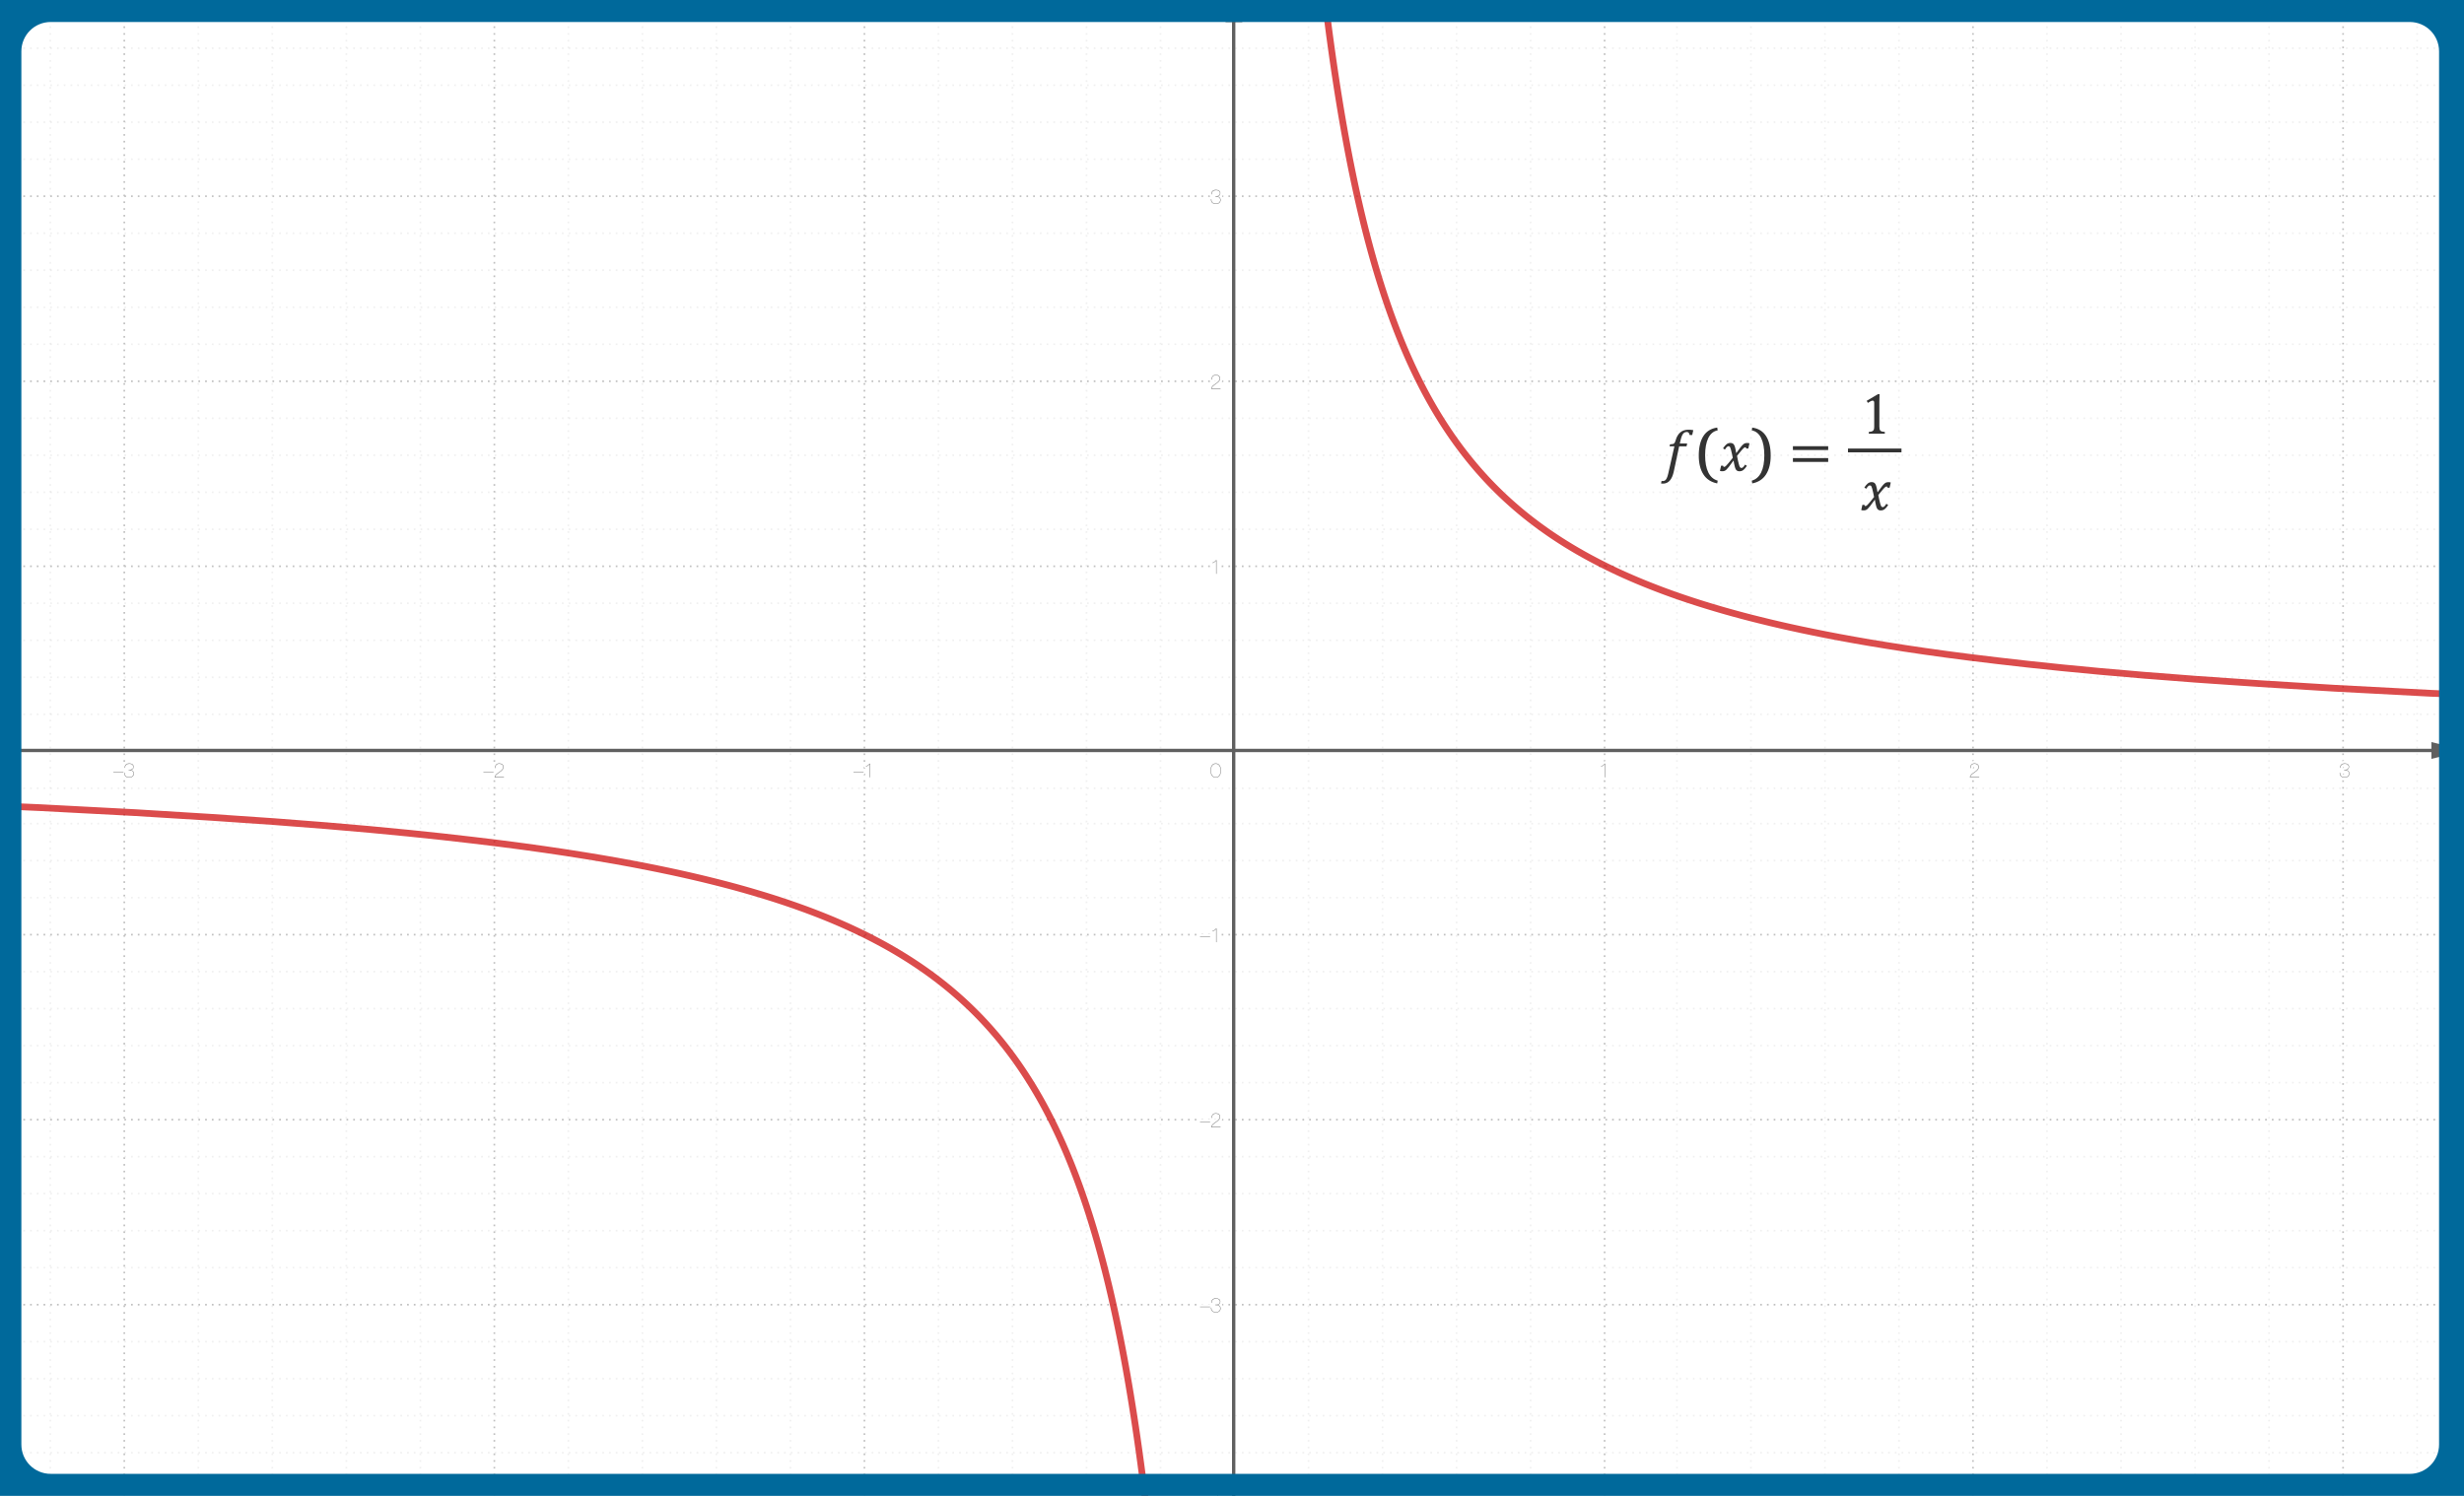 <?xml version="1.0" encoding="UTF-8"?>
<svg xmlns="http://www.w3.org/2000/svg" width="1680" height="1020" xmlns:xlink="http://www.w3.org/1999/xlink" viewBox="0 0 1680 1020">
  <defs>
    <style>
      .uuid-b19e4479-b948-45a9-ae75-2502b2141d27 {
        clip-path: url(#uuid-7d9556ad-c01b-4c82-a2e2-db92b9db3eb1);
      }

      .uuid-b19e4479-b948-45a9-ae75-2502b2141d27, .uuid-6413b65a-9eaa-48e2-aa4b-3889498090fa, .uuid-2ad58ac6-a3c3-4be2-86e9-b54907a9d1f4, .uuid-f85ed6f1-dbb9-4bca-beed-cc9534cadb69, .uuid-e1fc0c08-82a4-49d4-b1c6-4098fb133392, .uuid-31fb3b75-2498-40d3-a793-a708f1cfdfc0, .uuid-f6378f81-da59-48ff-b59e-af534a70bf12, .uuid-0c345edf-16e3-4a06-b727-ef721a150c89, .uuid-5f913085-6e75-436e-a7d5-3391fef19ffd {
        fill: none;
      }

      .uuid-6413b65a-9eaa-48e2-aa4b-3889498090fa {
        stroke: rgba(192, 192, 192, .24);
      }

      .uuid-6413b65a-9eaa-48e2-aa4b-3889498090fa, .uuid-e1fc0c08-82a4-49d4-b1c6-4098fb133392 {
        stroke-dasharray: 0 0 1.15 3.44;
        stroke-width: 1.15px;
      }

      .uuid-6413b65a-9eaa-48e2-aa4b-3889498090fa, .uuid-e1fc0c08-82a4-49d4-b1c6-4098fb133392, .uuid-0c345edf-16e3-4a06-b727-ef721a150c89 {
        stroke-linejoin: round;
      }

      .uuid-2ad58ac6-a3c3-4be2-86e9-b54907a9d1f4 {
        clip-path: url(#uuid-c1ded752-6c87-408c-a1d0-ea6c0f69682b);
      }

      .uuid-09d3d6aa-36ba-4b3b-b274-07d858d38996 {
        fill: #fff;
      }

      .uuid-f85ed6f1-dbb9-4bca-beed-cc9534cadb69 {
        stroke: #606060;
        stroke-miterlimit: 10;
        stroke-width: 2.29px;
      }

      .uuid-068908e0-2e76-45d0-ae72-0568c03916b3 {
        fill: #333;
      }

      .uuid-e1fc0c08-82a4-49d4-b1c6-4098fb133392 {
        stroke: silver;
      }

      .uuid-31fb3b75-2498-40d3-a793-a708f1cfdfc0 {
        stroke: #fff;
        stroke-linejoin: bevel;
        stroke-width: 3.44px;
      }

      .uuid-f6378f81-da59-48ff-b59e-af534a70bf12 {
        isolation: isolate;
      }

      .uuid-fdee982b-3bb2-451d-97cb-c9163b9c5c86 {
        fill: #00699b;
      }

      .uuid-0c345edf-16e3-4a06-b727-ef721a150c89 {
        stroke: rgba(204, 0, 0, .7);
        stroke-linecap: round;
        stroke-width: 4.59px;
      }

      .uuid-ed6677f0-34be-4e69-885d-7e364b0fd6ff, .uuid-b1d6abb6-3dd3-46ba-9284-b5188641a88f {
        fill: #606060;
      }

      .uuid-b1d6abb6-3dd3-46ba-9284-b5188641a88f {
        fill-rule: evenodd;
      }
    </style>
    <clipPath id="uuid-7d9556ad-c01b-4c82-a2e2-db92b9db3eb1">
      <rect class="uuid-5f913085-6e75-436e-a7d5-3391fef19ffd" x="-.71" y="2.61" width="1681.41" height="1019.39"/>
    </clipPath>
    <clipPath id="uuid-c1ded752-6c87-408c-a1d0-ea6c0f69682b">
      <rect class="uuid-5f913085-6e75-436e-a7d5-3391fef19ffd" x="-3" y="-10.14" width="1686" height="1040.27"/>
    </clipPath>
  </defs>
  <g id="uuid-a65f9e99-a849-41c5-9a02-58042bc0df85" data-name="Grafica">
    <g class="uuid-b19e4479-b948-45a9-ae75-2502b2141d27">
      <g class="uuid-2ad58ac6-a3c3-4be2-86e9-b54907a9d1f4">
        <g>
          <rect class="uuid-09d3d6aa-36ba-4b3b-b274-07d858d38996" x="-3" y="-10.14" width="1686" height="1040.27"/>
          <path class="uuid-e1fc0c08-82a4-49d4-b1c6-4098fb133392" d="m84.74-9.56v1040.27m0-1040.27v1040.27M337.07-9.56v1040.27M589.39-9.56v1040.27M1094.05-9.56v1040.27M1345.23-9.56v1040.27M1597.55-9.56v1040.27"/>
          <path class="uuid-6413b65a-9eaa-48e2-aa4b-3889498090fa" d="m34.28-9.56v1040.27M135.21-9.56v1040.27M185.67-9.56v1040.27M236.14-9.56v1040.27M286.6-9.56v1040.27M387.53-9.56v1040.27M438-9.56v1040.27M488.46-9.56v1040.27M538.93-9.56v1040.27M639.86-9.56v1040.27M690.32-9.56v1040.27M740.79-9.56v1040.27M791.26-9.56v1040.27M892.19-9.56v1040.27M942.65-9.56v1040.27M993.12-9.56v1040.27M1043.58-9.56v1040.27M1143.37-9.56v1040.27M1193.83-9.56v1040.27M1244.3-9.56v1040.27M1294.76-9.56v1040.27M1395.69-9.56v1040.27M1446.16-9.56v1040.27M1496.62-9.56v1040.27M1547.09-9.56v1040.27M1648.02-9.56v1040.27"/>
          <path class="uuid-e1fc0c08-82a4-49d4-b1c6-4098fb133392" d="m-2.43,7.64h1686M-2.43,7.64h1686M-2.43,133.8h1686M-2.43,259.97h1686M-2.43,386.13h1686M-2.43,637.31h1686M-2.43,763.47h1686M-2.43,889.64h1686M-2.43,1015.8h1686"/>
          <path class="uuid-6413b65a-9eaa-48e2-aa4b-3889498090fa" d="m-2.43,7.64h1686M-2.43,32.87h1686M-2.43,58.11h1686M-2.43,83.34h1686M-2.43,108.57h1686M-2.43,159.04h1686M-2.43,184.27h1686M-2.43,209.5h1686M-2.43,234.73h1686M-2.43,285.2h1686M-2.43,310.43h1686M-2.43,335.67h1686M-2.43,360.9h1686M-2.43,411.36h1686M-2.43,436.6h1686M-2.43,461.83h1686M-2.43,487.06h1686M-2.43,537.53h1686M-2.43,561.61h1686M-2.43,586.84h1686M-2.43,612.08h1686M-2.43,662.54h1686M-2.43,687.78h1686M-2.43,713.01h1686M-2.43,738.24h1686M-2.43,788.71h1686M-2.43,813.94h1686M-2.43,839.17h1686M-2.43,864.4h1686M-2.43,914.87h1686M-2.43,940.1h1686M-2.43,965.33h1686M-2.43,990.57h1686"/>
          <path class="uuid-f85ed6f1-dbb9-4bca-beed-cc9534cadb69" d="m841.15-6.7v1036.83"/>
          <path class="uuid-b1d6abb6-3dd3-46ba-9284-b5188641a88f" d="m841.29-7.84l-5.73,22.94h11.47"/>
          <path class="uuid-f85ed6f1-dbb9-4bca-beed-cc9534cadb69" d="m-3,511.72h1682.56"/>
          <path class="uuid-b1d6abb6-3dd3-46ba-9284-b5188641a88f" d="m1680.71,511.73l-22.94-5.73v11.47"/>
          <g class="uuid-f6378f81-da59-48ff-b59e-af534a70bf12">
            <path class="uuid-ed6677f0-34be-4e69-885d-7e364b0fd6ff" d="m84.17,526.25v.28h-6.88v-.28h6.88Z"/>
            <path class="uuid-ed6677f0-34be-4e69-885d-7e364b0fd6ff" d="m85.19,522.27c.15-.38.36-.7.64-.96.28-.26.62-.45,1.02-.58.4-.13.84-.19,1.33-.19.38,0,.74.04,1.09.12.35.08.66.22.94.4.28.18.5.42.66.72.17.29.25.65.25,1.06,0,.66-.19,1.17-.57,1.54-.38.37-.86.58-1.44.63v.03c.28.03.54.09.81.2s.5.26.7.45.37.44.5.74c.12.29.19.64.19,1.05,0,.44-.08.83-.25,1.17-.17.34-.4.63-.69.86-.29.23-.62.41-1,.53-.38.12-.79.18-1.22.18-.53,0-1.01-.07-1.45-.22-.43-.15-.8-.36-1.1-.64-.3-.28-.53-.63-.68-1.04s-.21-.88-.17-1.42h.28c-.04.5.01.93.15,1.31.14.38.34.7.62.96.28.26.61.45,1.02.58.4.13.85.2,1.33.2.38,0,.74-.05,1.09-.16.35-.11.66-.26.92-.47s.48-.47.64-.78c.16-.31.24-.66.24-1.07s-.07-.75-.2-1.03c-.13-.28-.32-.52-.56-.7s-.53-.32-.85-.41-.68-.15-1.07-.17h-.67v-.28h.67c.3,0,.6-.03.9-.1.3-.07.57-.18.8-.34.24-.16.43-.37.58-.63.15-.26.22-.58.22-.97,0-.38-.09-.69-.25-.95-.16-.26-.36-.46-.61-.63-.25-.16-.53-.28-.84-.34-.31-.07-.63-.1-.96-.1-.45,0-.86.06-1.22.17-.36.12-.67.29-.93.52-.26.23-.45.53-.58.87-.13.35-.2.76-.19,1.22h-.28c0-.51.06-.96.21-1.34Z"/>
          </g>
          <g class="uuid-f6378f81-da59-48ff-b59e-af534a70bf12">
            <path class="uuid-31fb3b75-2498-40d3-a793-a708f1cfdfc0" d="m84.17,526.25v.28h-6.88v-.28h6.88Z"/>
            <path class="uuid-31fb3b75-2498-40d3-a793-a708f1cfdfc0" d="m85.19,522.27c.15-.38.36-.7.64-.96.28-.26.62-.45,1.02-.58.4-.13.84-.19,1.33-.19.38,0,.74.04,1.09.12.35.08.66.22.94.4.28.18.5.42.66.72.17.29.25.65.25,1.06,0,.66-.19,1.17-.57,1.54-.38.37-.86.58-1.44.63v.03c.28.03.54.09.81.2s.5.26.7.45.37.44.5.74c.12.29.19.64.19,1.05,0,.44-.08.83-.25,1.17-.17.34-.4.63-.69.86-.29.23-.62.41-1,.53-.38.12-.79.18-1.22.18-.53,0-1.01-.07-1.45-.22-.43-.15-.8-.36-1.1-.64-.3-.28-.53-.63-.68-1.04s-.21-.88-.17-1.42h.28c-.04.5.01.93.15,1.31.14.38.34.7.62.96.28.26.61.45,1.02.58.4.13.85.2,1.33.2.38,0,.74-.05,1.09-.16.35-.11.66-.26.92-.47s.48-.47.64-.78c.16-.31.24-.66.24-1.07s-.07-.75-.2-1.03c-.13-.28-.32-.52-.56-.7s-.53-.32-.85-.41-.68-.15-1.07-.17h-.67v-.28h.67c.3,0,.6-.03.9-.1.3-.07.57-.18.8-.34.24-.16.43-.37.58-.63.15-.26.22-.58.22-.97,0-.38-.09-.69-.25-.95-.16-.26-.36-.46-.61-.63-.25-.16-.53-.28-.84-.34-.31-.07-.63-.1-.96-.1-.45,0-.86.06-1.22.17-.36.12-.67.29-.93.52-.26.23-.45.53-.58.87-.13.35-.2.76-.19,1.22h-.28c0-.51.06-.96.21-1.34Z"/>
          </g>
          <g class="uuid-f6378f81-da59-48ff-b59e-af534a70bf12">
            <path class="uuid-ed6677f0-34be-4e69-885d-7e364b0fd6ff" d="m84.17,526.25v.28h-6.88v-.28h6.88Z"/>
            <path class="uuid-ed6677f0-34be-4e69-885d-7e364b0fd6ff" d="m85.19,522.27c.15-.38.36-.7.64-.96.28-.26.62-.45,1.02-.58.4-.13.84-.19,1.33-.19.38,0,.74.04,1.09.12.35.08.66.22.94.4.28.18.5.42.66.72.17.29.25.65.25,1.06,0,.66-.19,1.17-.57,1.54-.38.37-.86.58-1.44.63v.03c.28.03.54.09.81.2s.5.26.7.45.37.44.5.74c.12.29.19.64.19,1.05,0,.44-.08.83-.25,1.17-.17.34-.4.63-.69.86-.29.23-.62.41-1,.53-.38.12-.79.18-1.22.18-.53,0-1.01-.07-1.45-.22-.43-.15-.8-.36-1.1-.64-.3-.28-.53-.63-.68-1.04s-.21-.88-.17-1.42h.28c-.04.5.01.93.15,1.31.14.38.34.7.62.96.28.26.61.45,1.02.58.4.13.85.2,1.33.2.38,0,.74-.05,1.09-.16.35-.11.66-.26.92-.47s.48-.47.64-.78c.16-.31.24-.66.24-1.07s-.07-.75-.2-1.03c-.13-.28-.32-.52-.56-.7s-.53-.32-.85-.41-.68-.15-1.07-.17h-.67v-.28h.67c.3,0,.6-.03.9-.1.3-.07.57-.18.8-.34.24-.16.43-.37.58-.63.15-.26.22-.58.22-.97,0-.38-.09-.69-.25-.95-.16-.26-.36-.46-.61-.63-.25-.16-.53-.28-.84-.34-.31-.07-.63-.1-.96-.1-.45,0-.86.06-1.22.17-.36.12-.67.29-.93.52-.26.23-.45.53-.58.87-.13.35-.2.76-.19,1.22h-.28c0-.51.06-.96.21-1.34Z"/>
          </g>
          <g class="uuid-f6378f81-da59-48ff-b59e-af534a70bf12">
            <path class="uuid-ed6677f0-34be-4e69-885d-7e364b0fd6ff" d="m336.49,526.25v.28h-6.88v-.28h6.88Z"/>
            <path class="uuid-ed6677f0-34be-4e69-885d-7e364b0fd6ff" d="m343.55,530.07h-6.3c0-.39.07-.75.25-1.07.17-.32.4-.62.69-.9.28-.28.6-.55.96-.8.35-.25.7-.5,1.05-.75.36-.25.71-.5,1.05-.76.34-.26.64-.53.91-.81.27-.28.48-.58.64-.89.16-.32.24-.66.24-1.03s-.07-.69-.2-.97c-.13-.28-.31-.51-.54-.7-.23-.19-.5-.33-.82-.43-.32-.1-.66-.14-1.04-.14-.49,0-.9.07-1.25.22-.35.15-.63.35-.85.61s-.38.57-.48.94-.15.76-.15,1.19h-.27c0-1.03.26-1.82.76-2.39s1.25-.85,2.25-.85c.4,0,.78.05,1.13.16s.65.26.91.48.46.47.61.78.23.68.23,1.1c0,.51-.14.98-.41,1.4s-.62.82-1.04,1.18-.87.71-1.36,1.04c-.49.33-.94.65-1.37.98-.43.33-.79.66-1.09,1-.3.34-.47.72-.51,1.12h6.03v.28Z"/>
          </g>
          <g class="uuid-f6378f81-da59-48ff-b59e-af534a70bf12">
            <path class="uuid-31fb3b75-2498-40d3-a793-a708f1cfdfc0" d="m336.49,526.25v.28h-6.88v-.28h6.88Z"/>
            <path class="uuid-31fb3b75-2498-40d3-a793-a708f1cfdfc0" d="m343.55,530.07h-6.3c0-.39.07-.75.25-1.07.17-.32.4-.62.69-.9.28-.28.6-.55.96-.8.35-.25.7-.5,1.05-.75.36-.25.71-.5,1.05-.76.34-.26.64-.53.91-.81.27-.28.48-.58.64-.89.16-.32.24-.66.24-1.03s-.07-.69-.2-.97c-.13-.28-.31-.51-.54-.7-.23-.19-.5-.33-.82-.43-.32-.1-.66-.14-1.04-.14-.49,0-.9.07-1.25.22-.35.15-.63.35-.85.61s-.38.57-.48.94-.15.76-.15,1.19h-.27c0-1.03.26-1.82.76-2.39s1.25-.85,2.25-.85c.4,0,.78.05,1.13.16s.65.26.91.48.46.47.61.78.23.68.23,1.1c0,.51-.14.98-.41,1.4s-.62.82-1.04,1.18-.87.71-1.36,1.04c-.49.33-.94.65-1.37.98-.43.33-.79.66-1.09,1-.3.34-.47.72-.51,1.12h6.03v.28Z"/>
          </g>
          <g class="uuid-f6378f81-da59-48ff-b59e-af534a70bf12">
            <path class="uuid-ed6677f0-34be-4e69-885d-7e364b0fd6ff" d="m336.49,526.25v.28h-6.88v-.28h6.88Z"/>
            <path class="uuid-ed6677f0-34be-4e69-885d-7e364b0fd6ff" d="m343.55,530.07h-6.3c0-.39.07-.75.25-1.07.17-.32.4-.62.69-.9.28-.28.6-.55.96-.8.35-.25.7-.5,1.05-.75.36-.25.71-.5,1.05-.76.34-.26.64-.53.91-.81.27-.28.48-.58.64-.89.16-.32.24-.66.24-1.03s-.07-.69-.2-.97c-.13-.28-.31-.51-.54-.7-.23-.19-.5-.33-.82-.43-.32-.1-.66-.14-1.04-.14-.49,0-.9.07-1.25.22-.35.15-.63.35-.85.61s-.38.57-.48.94-.15.76-.15,1.19h-.27c0-1.03.26-1.82.76-2.39s1.25-.85,2.25-.85c.4,0,.78.05,1.13.16s.65.26.91.48.46.47.61.78.23.68.23,1.1c0,.51-.14.98-.41,1.4s-.62.82-1.04,1.18-.87.71-1.36,1.04c-.49.33-.94.65-1.37.98-.43.33-.79.66-1.09,1-.3.34-.47.72-.51,1.12h6.03v.28Z"/>
          </g>
          <g class="uuid-f6378f81-da59-48ff-b59e-af534a70bf12">
            <path class="uuid-ed6677f0-34be-4e69-885d-7e364b0fd6ff" d="m588.82,526.25v.28h-6.88v-.28h6.88Z"/>
            <path class="uuid-ed6677f0-34be-4e69-885d-7e364b0fd6ff" d="m592.89,521.07c-.28.39-.65.74-1.11,1.03-.45.29-.92.5-1.38.63v-.28c.28-.09.54-.19.76-.3s.43-.23.62-.37c.19-.14.38-.29.56-.47.18-.17.36-.37.56-.59h.3v9.36h-.28v-9h-.03Z"/>
          </g>
          <g class="uuid-f6378f81-da59-48ff-b59e-af534a70bf12">
            <path class="uuid-31fb3b75-2498-40d3-a793-a708f1cfdfc0" d="m588.82,526.25v.28h-6.88v-.28h6.88Z"/>
            <path class="uuid-31fb3b75-2498-40d3-a793-a708f1cfdfc0" d="m592.89,521.07c-.28.39-.65.74-1.11,1.03-.45.29-.92.5-1.38.63v-.28c.28-.09.54-.19.76-.3s.43-.23.62-.37c.19-.14.38-.29.56-.47.18-.17.36-.37.56-.59h.3v9.36h-.28v-9h-.03Z"/>
          </g>
          <g class="uuid-f6378f81-da59-48ff-b59e-af534a70bf12">
            <path class="uuid-ed6677f0-34be-4e69-885d-7e364b0fd6ff" d="m588.82,526.25v.28h-6.88v-.28h6.88Z"/>
            <path class="uuid-ed6677f0-34be-4e69-885d-7e364b0fd6ff" d="m592.89,521.07c-.28.39-.65.74-1.11,1.03-.45.29-.92.5-1.38.63v-.28c.28-.09.54-.19.76-.3s.43-.23.62-.37c.19-.14.38-.29.56-.47.18-.17.36-.37.56-.59h.3v9.36h-.28v-9h-.03Z"/>
          </g>
          <g class="uuid-f6378f81-da59-48ff-b59e-af534a70bf12">
            <path class="uuid-ed6677f0-34be-4e69-885d-7e364b0fd6ff" d="m1094.11,521.07c-.28.39-.65.74-1.11,1.03-.45.29-.92.5-1.38.63v-.28c.28-.09.54-.19.76-.3s.43-.23.62-.37c.19-.14.38-.29.56-.47.18-.17.36-.37.56-.59h.3v9.36h-.28v-9h-.03Z"/>
          </g>
          <g class="uuid-f6378f81-da59-48ff-b59e-af534a70bf12">
            <path class="uuid-31fb3b75-2498-40d3-a793-a708f1cfdfc0" d="m1094.11,521.07c-.28.39-.65.74-1.11,1.03-.45.29-.92.5-1.38.63v-.28c.28-.09.54-.19.76-.3s.43-.23.62-.37c.19-.14.38-.29.56-.47.18-.17.36-.37.56-.59h.3v9.36h-.28v-9h-.03Z"/>
          </g>
          <g class="uuid-f6378f81-da59-48ff-b59e-af534a70bf12">
            <path class="uuid-ed6677f0-34be-4e69-885d-7e364b0fd6ff" d="m1094.11,521.07c-.28.39-.65.74-1.11,1.03-.45.29-.92.5-1.38.63v-.28c.28-.09.54-.19.76-.3s.43-.23.62-.37c.19-.14.38-.29.56-.47.18-.17.36-.37.56-.59h.3v9.36h-.28v-9h-.03Z"/>
          </g>
          <g class="uuid-f6378f81-da59-48ff-b59e-af534a70bf12">
            <path class="uuid-ed6677f0-34be-4e69-885d-7e364b0fd6ff" d="m1349.42,530.07h-6.3c0-.39.07-.75.25-1.07.17-.32.4-.62.69-.9.28-.28.6-.55.96-.8.35-.25.7-.5,1.05-.75.36-.25.71-.5,1.05-.76.34-.26.64-.53.91-.81.27-.28.48-.58.64-.89.16-.32.24-.66.24-1.03s-.07-.69-.2-.97c-.13-.28-.31-.51-.54-.7-.23-.19-.5-.33-.82-.43-.32-.1-.66-.14-1.04-.14-.49,0-.9.07-1.25.22-.35.15-.63.35-.85.61s-.38.57-.48.94-.15.76-.15,1.19h-.27c0-1.03.26-1.82.76-2.39s1.25-.85,2.25-.85c.4,0,.78.05,1.13.16s.65.26.91.48.46.47.61.78.23.68.23,1.1c0,.51-.14.98-.41,1.4s-.62.82-1.04,1.18-.87.71-1.36,1.04c-.49.33-.94.65-1.37.98-.43.33-.79.66-1.09,1-.3.34-.47.72-.51,1.12h6.03v.28Z"/>
          </g>
          <g class="uuid-f6378f81-da59-48ff-b59e-af534a70bf12">
            <path class="uuid-31fb3b75-2498-40d3-a793-a708f1cfdfc0" d="m1349.42,530.07h-6.3c0-.39.07-.75.25-1.07.17-.32.4-.62.69-.9.28-.28.6-.55.96-.8.35-.25.7-.5,1.05-.75.36-.25.71-.5,1.05-.76.34-.26.64-.53.91-.81.27-.28.48-.58.64-.89.16-.32.24-.66.24-1.03s-.07-.69-.2-.97c-.13-.28-.31-.51-.54-.7-.23-.19-.5-.33-.82-.43-.32-.1-.66-.14-1.04-.14-.49,0-.9.07-1.25.22-.35.15-.63.35-.85.61s-.38.57-.48.94-.15.76-.15,1.19h-.27c0-1.03.26-1.82.76-2.39s1.25-.85,2.25-.85c.4,0,.78.05,1.13.16s.65.26.91.48.46.47.61.78.23.68.23,1.1c0,.51-.14.98-.41,1.4s-.62.82-1.04,1.18-.87.71-1.36,1.04c-.49.33-.94.65-1.37.98-.43.33-.79.66-1.09,1-.3.34-.47.72-.51,1.12h6.03v.28Z"/>
          </g>
          <g class="uuid-f6378f81-da59-48ff-b59e-af534a70bf12">
            <path class="uuid-ed6677f0-34be-4e69-885d-7e364b0fd6ff" d="m1349.42,530.07h-6.3c0-.39.07-.75.25-1.07.17-.32.4-.62.69-.9.28-.28.6-.55.96-.8.35-.25.7-.5,1.05-.75.36-.25.71-.5,1.05-.76.34-.26.64-.53.91-.81.27-.28.48-.58.64-.89.16-.32.24-.66.24-1.03s-.07-.69-.2-.97c-.13-.28-.31-.51-.54-.7-.23-.19-.5-.33-.82-.43-.32-.1-.66-.14-1.04-.14-.49,0-.9.07-1.25.22-.35.15-.63.35-.85.61s-.38.57-.48.94-.15.76-.15,1.19h-.27c0-1.03.26-1.82.76-2.39s1.25-.85,2.25-.85c.4,0,.78.05,1.13.16s.65.26.91.48.46.47.61.78.23.68.23,1.1c0,.51-.14.98-.41,1.4s-.62.82-1.04,1.18-.87.71-1.36,1.04c-.49.33-.94.65-1.37.98-.43.33-.79.66-1.09,1-.3.34-.47.72-.51,1.12h6.03v.28Z"/>
          </g>
          <g class="uuid-f6378f81-da59-48ff-b59e-af534a70bf12">
            <path class="uuid-ed6677f0-34be-4e69-885d-7e364b0fd6ff" d="m1595.7,522.27c.15-.38.36-.7.64-.96.28-.26.62-.45,1.02-.58.4-.13.84-.19,1.33-.19.38,0,.74.04,1.09.12.35.08.66.22.94.4s.5.42.66.72c.17.29.25.65.25,1.06,0,.66-.19,1.17-.57,1.54-.38.37-.86.58-1.44.63v.03c.28.03.54.09.81.2s.5.26.7.45c.21.2.37.44.5.74.12.29.19.64.19,1.05,0,.44-.08.83-.25,1.17-.17.34-.4.63-.69.86-.29.23-.62.41-1,.53s-.79.18-1.22.18c-.53,0-1.01-.07-1.45-.22-.43-.15-.8-.36-1.1-.64-.3-.28-.53-.63-.68-1.04s-.21-.88-.17-1.42h.28c-.04.5.01.93.15,1.31.14.38.34.7.62.96.27.26.61.45,1.02.58.4.13.85.2,1.33.2.38,0,.74-.05,1.09-.16.35-.11.66-.26.92-.47s.48-.47.64-.78c.16-.31.24-.66.24-1.07s-.07-.75-.2-1.03c-.13-.28-.32-.52-.56-.7-.24-.18-.53-.32-.85-.41s-.68-.15-1.07-.17h-.67v-.28h.67c.3,0,.6-.03.9-.1.3-.07.57-.18.81-.34.24-.16.43-.37.58-.63.15-.26.22-.58.22-.97,0-.38-.09-.69-.25-.95-.16-.26-.36-.46-.61-.63-.25-.16-.53-.28-.84-.34-.31-.07-.63-.1-.96-.1-.45,0-.86.06-1.22.17-.36.12-.67.29-.93.52-.26.23-.45.53-.58.87s-.19.76-.19,1.22h-.28c0-.51.06-.96.21-1.34Z"/>
          </g>
          <g class="uuid-f6378f81-da59-48ff-b59e-af534a70bf12">
            <path class="uuid-31fb3b75-2498-40d3-a793-a708f1cfdfc0" d="m1595.7,522.27c.15-.38.36-.7.64-.96.28-.26.62-.45,1.02-.58.4-.13.84-.19,1.33-.19.38,0,.74.04,1.09.12.35.08.66.22.94.4s.5.42.66.72c.17.29.25.65.25,1.06,0,.66-.19,1.17-.57,1.54-.38.37-.86.58-1.44.63v.03c.28.03.54.09.81.2s.5.26.7.45c.21.2.37.44.5.74.12.29.19.64.19,1.05,0,.44-.08.83-.25,1.17-.17.34-.4.63-.69.86-.29.23-.62.41-1,.53s-.79.18-1.22.18c-.53,0-1.01-.07-1.45-.22-.43-.15-.8-.36-1.1-.64-.3-.28-.53-.63-.68-1.04s-.21-.88-.17-1.42h.28c-.04.5.01.93.15,1.31.14.38.34.7.62.96.27.26.61.45,1.02.58.4.13.85.2,1.33.2.38,0,.74-.05,1.09-.16.35-.11.66-.26.92-.47s.48-.47.64-.78c.16-.31.24-.66.24-1.07s-.07-.75-.2-1.03c-.13-.28-.32-.52-.56-.7-.24-.18-.53-.32-.85-.41s-.68-.15-1.07-.17h-.67v-.28h.67c.3,0,.6-.03.9-.1.3-.07.57-.18.81-.34.24-.16.43-.37.58-.63.15-.26.22-.58.22-.97,0-.38-.09-.69-.25-.95-.16-.26-.36-.46-.61-.63-.25-.16-.53-.28-.84-.34-.31-.07-.63-.1-.96-.1-.45,0-.86.06-1.22.17-.36.12-.67.29-.93.52-.26.23-.45.53-.58.87s-.19.76-.19,1.22h-.28c0-.51.06-.96.21-1.34Z"/>
          </g>
          <g class="uuid-f6378f81-da59-48ff-b59e-af534a70bf12">
            <path class="uuid-ed6677f0-34be-4e69-885d-7e364b0fd6ff" d="m1595.7,522.27c.15-.38.36-.7.64-.96.28-.26.62-.45,1.02-.58.4-.13.84-.19,1.33-.19.38,0,.74.04,1.09.12.35.08.66.22.94.4s.5.42.66.72c.17.29.25.65.25,1.06,0,.66-.19,1.17-.57,1.54-.38.37-.86.58-1.44.63v.03c.28.03.54.09.81.2s.5.26.7.45c.21.2.37.44.5.74.12.29.19.64.19,1.05,0,.44-.08.83-.25,1.17-.17.34-.4.63-.69.86-.29.23-.62.41-1,.53s-.79.18-1.22.18c-.53,0-1.01-.07-1.45-.22-.43-.15-.8-.36-1.1-.64-.3-.28-.53-.63-.68-1.04s-.21-.88-.17-1.42h.28c-.04.5.01.93.15,1.31.14.38.34.7.62.96.27.26.61.45,1.02.58.4.13.85.2,1.33.2.38,0,.74-.05,1.09-.16.35-.11.66-.26.92-.47s.48-.47.64-.78c.16-.31.24-.66.24-1.07s-.07-.75-.2-1.03c-.13-.28-.32-.52-.56-.7-.24-.18-.53-.32-.85-.41s-.68-.15-1.07-.17h-.67v-.28h.67c.3,0,.6-.03.9-.1.3-.07.57-.18.81-.34.24-.16.43-.37.58-.63.15-.26.22-.58.22-.97,0-.38-.09-.69-.25-.95-.16-.26-.36-.46-.61-.63-.25-.16-.53-.28-.84-.34-.31-.07-.63-.1-.96-.1-.45,0-.86.06-1.22.17-.36.12-.67.29-.93.52-.26.23-.45.53-.58.87s-.19.76-.19,1.22h-.28c0-.51.06-.96.21-1.34Z"/>
          </g>
          <g class="uuid-f6378f81-da59-48ff-b59e-af534a70bf12">
            <path class="uuid-ed6677f0-34be-4e69-885d-7e364b0fd6ff" d="m825.09,1017.13v.28h-6.88v-.28h6.88Z"/>
            <path class="uuid-ed6677f0-34be-4e69-885d-7e364b0fd6ff" d="m825.56,1018.19l4.68-6.59h.34v6.65h1.69v.27h-1.69v2.44h-.28v-2.44h-4.75v-.33Zm4.72-6.21l-4.45,6.26h4.47v-6.26h-.03Z"/>
          </g>
          <g class="uuid-f6378f81-da59-48ff-b59e-af534a70bf12">
            <path class="uuid-31fb3b75-2498-40d3-a793-a708f1cfdfc0" d="m825.09,1017.13v.28h-6.88v-.28h6.88Z"/>
            <path class="uuid-31fb3b75-2498-40d3-a793-a708f1cfdfc0" d="m825.56,1018.19l4.68-6.59h.34v6.65h1.69v.27h-1.69v2.44h-.28v-2.44h-4.75v-.33Zm4.72-6.21l-4.45,6.26h4.47v-6.26h-.03Z"/>
          </g>
          <g class="uuid-f6378f81-da59-48ff-b59e-af534a70bf12">
            <path class="uuid-ed6677f0-34be-4e69-885d-7e364b0fd6ff" d="m825.09,1017.13v.28h-6.88v-.28h6.88Z"/>
            <path class="uuid-ed6677f0-34be-4e69-885d-7e364b0fd6ff" d="m825.56,1018.19l4.68-6.59h.34v6.65h1.69v.27h-1.69v2.44h-.28v-2.44h-4.75v-.33Zm4.72-6.21l-4.45,6.26h4.47v-6.26h-.03Z"/>
          </g>
          <g class="uuid-f6378f81-da59-48ff-b59e-af534a70bf12">
            <path class="uuid-ed6677f0-34be-4e69-885d-7e364b0fd6ff" d="m825.09,890.97v.28h-6.88v-.28h6.88Z"/>
            <path class="uuid-ed6677f0-34be-4e69-885d-7e364b0fd6ff" d="m826.11,887c.15-.38.36-.7.64-.96.28-.26.62-.45,1.02-.58.4-.13.84-.19,1.33-.19.38,0,.74.04,1.09.12.35.08.66.22.94.4s.5.42.66.72c.17.29.25.65.25,1.06,0,.66-.19,1.17-.57,1.54-.38.37-.86.58-1.44.63v.03c.28.03.54.09.81.2s.5.26.7.45c.21.2.37.44.5.74.12.29.19.64.19,1.05,0,.44-.08.83-.25,1.17-.17.34-.4.63-.69.86-.29.23-.62.41-1,.53s-.79.18-1.22.18c-.53,0-1.01-.07-1.45-.22-.43-.15-.8-.36-1.1-.64-.3-.28-.53-.63-.68-1.04s-.21-.88-.17-1.42h.28c-.04.5.01.93.15,1.31.14.38.34.7.62.96.27.26.61.45,1.02.58.4.13.85.2,1.33.2.38,0,.74-.05,1.09-.16.35-.11.66-.26.92-.47s.48-.47.64-.78c.16-.31.24-.66.24-1.07s-.07-.75-.2-1.03c-.13-.28-.32-.52-.56-.7-.24-.18-.53-.32-.85-.41s-.68-.15-1.07-.17h-.67v-.28h.67c.3,0,.6-.03.9-.1.3-.07.57-.18.81-.34.24-.16.43-.37.58-.63.15-.26.22-.58.22-.97,0-.38-.09-.69-.25-.95-.16-.26-.36-.46-.61-.63-.25-.16-.53-.28-.84-.34-.31-.07-.63-.1-.96-.1-.45,0-.86.06-1.22.17-.36.12-.67.29-.93.52-.26.23-.45.53-.58.87s-.19.76-.19,1.22h-.28c0-.51.06-.96.21-1.34Z"/>
          </g>
          <g class="uuid-f6378f81-da59-48ff-b59e-af534a70bf12">
            <path class="uuid-31fb3b75-2498-40d3-a793-a708f1cfdfc0" d="m825.09,890.97v.28h-6.88v-.28h6.88Z"/>
            <path class="uuid-31fb3b75-2498-40d3-a793-a708f1cfdfc0" d="m826.11,887c.15-.38.36-.7.64-.96.28-.26.62-.45,1.02-.58.4-.13.84-.19,1.33-.19.38,0,.74.04,1.09.12.35.08.66.22.94.4s.5.42.66.72c.17.29.25.65.25,1.06,0,.66-.19,1.17-.57,1.54-.38.37-.86.58-1.44.63v.03c.28.03.54.09.81.2s.5.26.7.45c.21.2.37.44.5.74.12.29.19.64.19,1.05,0,.44-.08.83-.25,1.17-.17.34-.4.63-.69.86-.29.23-.62.41-1,.53s-.79.18-1.22.18c-.53,0-1.01-.07-1.45-.22-.43-.15-.8-.36-1.1-.64-.3-.28-.53-.63-.68-1.04s-.21-.88-.17-1.42h.28c-.04.5.01.93.15,1.31.14.38.34.7.62.96.27.26.61.45,1.02.58.4.13.85.2,1.33.2.38,0,.74-.05,1.09-.16.35-.11.66-.26.92-.47s.48-.47.64-.78c.16-.31.24-.66.24-1.07s-.07-.75-.2-1.03c-.13-.28-.32-.52-.56-.7-.24-.18-.53-.32-.85-.41s-.68-.15-1.07-.17h-.67v-.28h.67c.3,0,.6-.03.9-.1.3-.07.57-.18.81-.34.24-.16.43-.37.58-.63.15-.26.22-.58.22-.97,0-.38-.09-.69-.25-.95-.16-.26-.36-.46-.61-.63-.25-.16-.53-.28-.84-.34-.31-.07-.63-.1-.96-.1-.45,0-.86.06-1.22.17-.36.12-.67.29-.93.52-.26.23-.45.53-.58.87s-.19.76-.19,1.22h-.28c0-.51.06-.96.21-1.34Z"/>
          </g>
          <g class="uuid-f6378f81-da59-48ff-b59e-af534a70bf12">
            <path class="uuid-ed6677f0-34be-4e69-885d-7e364b0fd6ff" d="m825.09,890.97v.28h-6.88v-.28h6.88Z"/>
            <path class="uuid-ed6677f0-34be-4e69-885d-7e364b0fd6ff" d="m826.11,887c.15-.38.36-.7.64-.96.28-.26.62-.45,1.02-.58.4-.13.84-.19,1.33-.19.38,0,.74.04,1.09.12.35.08.66.22.94.4s.5.42.66.72c.17.29.25.65.25,1.06,0,.66-.19,1.17-.57,1.54-.38.37-.86.58-1.44.63v.03c.28.03.54.09.81.2s.5.26.7.45c.21.2.37.44.5.74.12.29.19.64.19,1.05,0,.44-.08.83-.25,1.17-.17.34-.4.63-.69.86-.29.23-.62.41-1,.53s-.79.18-1.22.18c-.53,0-1.01-.07-1.45-.22-.43-.15-.8-.36-1.1-.64-.3-.28-.53-.63-.68-1.04s-.21-.88-.17-1.42h.28c-.04.5.01.93.15,1.31.14.38.34.7.62.96.27.26.61.45,1.02.58.4.13.85.2,1.33.2.38,0,.74-.05,1.09-.16.35-.11.66-.26.92-.47s.48-.47.64-.78c.16-.31.24-.66.24-1.07s-.07-.75-.2-1.03c-.13-.28-.32-.52-.56-.7-.24-.18-.53-.32-.85-.41s-.68-.15-1.07-.17h-.67v-.28h.67c.3,0,.6-.03.9-.1.3-.07.57-.18.81-.34.24-.16.43-.37.58-.63.15-.26.22-.58.22-.97,0-.38-.09-.69-.25-.95-.16-.26-.36-.46-.61-.63-.25-.16-.53-.28-.84-.34-.31-.07-.63-.1-.96-.1-.45,0-.86.06-1.22.17-.36.12-.67.29-.93.52-.26.23-.45.53-.58.87s-.19.76-.19,1.22h-.28c0-.51.06-.96.21-1.34Z"/>
          </g>
          <g class="uuid-f6378f81-da59-48ff-b59e-af534a70bf12">
            <path class="uuid-ed6677f0-34be-4e69-885d-7e364b0fd6ff" d="m825.09,764.81v.28h-6.88v-.28h6.88Z"/>
            <path class="uuid-ed6677f0-34be-4e69-885d-7e364b0fd6ff" d="m832.15,768.63h-6.3c0-.39.07-.75.25-1.07.17-.32.4-.62.69-.9.28-.28.6-.55.96-.8.35-.25.7-.5,1.05-.75.36-.25.71-.5,1.05-.76.34-.26.64-.53.91-.81.27-.28.48-.58.64-.89.16-.32.24-.66.24-1.03s-.07-.69-.2-.97c-.13-.28-.31-.51-.54-.7-.23-.19-.5-.33-.82-.43-.32-.1-.66-.14-1.04-.14-.49,0-.9.07-1.25.22-.35.15-.63.35-.85.61s-.38.57-.48.94-.15.76-.15,1.19h-.27c0-1.03.26-1.82.76-2.39s1.25-.85,2.25-.85c.4,0,.78.05,1.13.16s.65.26.91.48.46.47.61.78.23.68.23,1.1c0,.51-.14.98-.41,1.4s-.62.82-1.04,1.18-.87.71-1.36,1.04c-.49.33-.94.65-1.37.98-.43.33-.79.66-1.09,1-.3.34-.47.72-.51,1.12h6.03v.28Z"/>
          </g>
          <g class="uuid-f6378f81-da59-48ff-b59e-af534a70bf12">
            <path class="uuid-31fb3b75-2498-40d3-a793-a708f1cfdfc0" d="m825.09,764.81v.28h-6.88v-.28h6.88Z"/>
            <path class="uuid-31fb3b75-2498-40d3-a793-a708f1cfdfc0" d="m832.15,768.63h-6.3c0-.39.07-.75.25-1.07.17-.32.4-.62.69-.9.28-.28.6-.55.96-.8.35-.25.7-.5,1.05-.75.36-.25.71-.5,1.05-.76.34-.26.64-.53.91-.81.27-.28.48-.58.64-.89.16-.32.24-.66.24-1.03s-.07-.69-.2-.97c-.13-.28-.31-.51-.54-.7-.23-.19-.5-.33-.82-.43-.32-.1-.66-.14-1.04-.14-.49,0-.9.07-1.25.22-.35.15-.63.35-.85.61s-.38.57-.48.94-.15.76-.15,1.19h-.27c0-1.03.26-1.82.76-2.39s1.25-.85,2.25-.85c.4,0,.78.05,1.13.16s.65.26.91.48.46.47.61.78.23.68.23,1.1c0,.51-.14.98-.41,1.4s-.62.82-1.04,1.18-.87.71-1.36,1.04c-.49.33-.94.65-1.37.98-.43.33-.79.66-1.09,1-.3.34-.47.72-.51,1.12h6.03v.28Z"/>
          </g>
          <g class="uuid-f6378f81-da59-48ff-b59e-af534a70bf12">
            <path class="uuid-ed6677f0-34be-4e69-885d-7e364b0fd6ff" d="m825.09,764.81v.28h-6.88v-.28h6.88Z"/>
            <path class="uuid-ed6677f0-34be-4e69-885d-7e364b0fd6ff" d="m832.15,768.63h-6.3c0-.39.07-.75.25-1.07.17-.32.4-.62.69-.9.28-.28.6-.55.96-.8.35-.25.7-.5,1.05-.75.36-.25.71-.5,1.05-.76.34-.26.64-.53.91-.81.27-.28.48-.58.64-.89.16-.32.24-.66.24-1.03s-.07-.69-.2-.97c-.13-.28-.31-.51-.54-.7-.23-.19-.5-.33-.82-.43-.32-.1-.66-.14-1.04-.14-.49,0-.9.07-1.25.22-.35.15-.63.35-.85.61s-.38.57-.48.94-.15.76-.15,1.19h-.27c0-1.03.26-1.82.76-2.39s1.25-.85,2.25-.85c.4,0,.78.05,1.13.16s.65.26.91.48.46.47.61.78.23.68.23,1.1c0,.51-.14.98-.41,1.4s-.62.82-1.04,1.18-.87.71-1.36,1.04c-.49.33-.94.65-1.37.98-.43.33-.79.66-1.09,1-.3.34-.47.72-.51,1.12h6.03v.28Z"/>
          </g>
          <g class="uuid-f6378f81-da59-48ff-b59e-af534a70bf12">
            <path class="uuid-ed6677f0-34be-4e69-885d-7e364b0fd6ff" d="m825.09,638.64v.28h-6.88v-.28h6.88Z"/>
            <path class="uuid-ed6677f0-34be-4e69-885d-7e364b0fd6ff" d="m829.16,633.47c-.28.39-.65.74-1.11,1.03-.45.29-.92.5-1.38.63v-.28c.28-.09.54-.19.76-.3s.43-.23.62-.37c.19-.14.38-.29.56-.47.18-.17.36-.37.56-.59h.3v9.36h-.28v-9h-.03Z"/>
          </g>
          <g class="uuid-f6378f81-da59-48ff-b59e-af534a70bf12">
            <path class="uuid-31fb3b75-2498-40d3-a793-a708f1cfdfc0" d="m825.09,638.64v.28h-6.88v-.28h6.88Z"/>
            <path class="uuid-31fb3b75-2498-40d3-a793-a708f1cfdfc0" d="m829.16,633.47c-.28.39-.65.74-1.11,1.03-.45.29-.92.5-1.38.63v-.28c.28-.09.54-.19.76-.3s.43-.23.62-.37c.19-.14.38-.29.56-.47.18-.17.36-.37.56-.59h.3v9.36h-.28v-9h-.03Z"/>
          </g>
          <g class="uuid-f6378f81-da59-48ff-b59e-af534a70bf12">
            <path class="uuid-ed6677f0-34be-4e69-885d-7e364b0fd6ff" d="m825.09,638.64v.28h-6.88v-.28h6.88Z"/>
            <path class="uuid-ed6677f0-34be-4e69-885d-7e364b0fd6ff" d="m829.16,633.47c-.28.39-.65.74-1.11,1.03-.45.29-.92.5-1.38.63v-.28c.28-.09.54-.19.76-.3s.43-.23.62-.37c.19-.14.38-.29.56-.47.18-.17.36-.37.56-.59h.3v9.36h-.28v-9h-.03Z"/>
          </g>
          <g class="uuid-f6378f81-da59-48ff-b59e-af534a70bf12">
            <path class="uuid-ed6677f0-34be-4e69-885d-7e364b0fd6ff" d="m829.16,382.29c-.28.39-.65.74-1.11,1.03-.45.29-.92.5-1.38.63v-.28c.28-.09.54-.19.76-.3s.43-.23.62-.37c.19-.14.38-.29.56-.47.18-.17.36-.37.56-.59h.3v9.36h-.28v-9h-.03Z"/>
          </g>
          <g class="uuid-f6378f81-da59-48ff-b59e-af534a70bf12">
            <path class="uuid-31fb3b75-2498-40d3-a793-a708f1cfdfc0" d="m829.16,382.29c-.28.39-.65.74-1.11,1.03-.45.29-.92.5-1.38.63v-.28c.28-.09.54-.19.76-.3s.43-.23.62-.37c.19-.14.38-.29.56-.47.18-.17.36-.37.56-.59h.3v9.36h-.28v-9h-.03Z"/>
          </g>
          <g class="uuid-f6378f81-da59-48ff-b59e-af534a70bf12">
            <path class="uuid-ed6677f0-34be-4e69-885d-7e364b0fd6ff" d="m829.16,382.29c-.28.39-.65.74-1.11,1.03-.45.29-.92.5-1.38.63v-.28c.28-.09.54-.19.76-.3s.43-.23.62-.37c.19-.14.38-.29.56-.47.18-.17.36-.37.56-.59h.3v9.36h-.28v-9h-.03Z"/>
          </g>
          <g class="uuid-f6378f81-da59-48ff-b59e-af534a70bf12">
            <path class="uuid-ed6677f0-34be-4e69-885d-7e364b0fd6ff" d="m832.15,265.13h-6.3c0-.39.07-.75.25-1.07.17-.32.4-.62.69-.9.28-.28.6-.55.96-.8.35-.25.7-.5,1.05-.75.36-.25.71-.5,1.05-.76.34-.26.64-.53.91-.81.27-.28.48-.58.64-.89.16-.32.24-.66.24-1.03s-.07-.69-.2-.97c-.13-.28-.31-.51-.54-.7-.23-.19-.5-.33-.82-.43-.32-.1-.66-.14-1.04-.14-.49,0-.9.07-1.25.22-.35.15-.63.35-.85.61s-.38.57-.48.94-.15.76-.15,1.19h-.27c0-1.03.26-1.82.76-2.39s1.25-.85,2.25-.85c.4,0,.78.05,1.13.16s.65.26.91.48.46.47.61.78.23.68.23,1.1c0,.51-.14.98-.41,1.4s-.62.82-1.04,1.18-.87.71-1.36,1.04c-.49.33-.94.65-1.37.98-.43.33-.79.66-1.09,1-.3.34-.47.72-.51,1.12h6.03v.28Z"/>
          </g>
          <g class="uuid-f6378f81-da59-48ff-b59e-af534a70bf12">
            <path class="uuid-31fb3b75-2498-40d3-a793-a708f1cfdfc0" d="m832.15,265.13h-6.3c0-.39.07-.75.25-1.07.17-.32.4-.62.69-.9.28-.28.6-.55.96-.8.35-.25.7-.5,1.05-.75.36-.25.71-.5,1.05-.76.34-.26.64-.53.91-.81.27-.28.48-.58.64-.89.16-.32.24-.66.24-1.03s-.07-.69-.2-.97c-.13-.28-.31-.51-.54-.7-.23-.19-.5-.33-.82-.43-.32-.1-.66-.14-1.04-.14-.49,0-.9.07-1.25.22-.35.15-.63.35-.85.61s-.38.57-.48.94-.15.76-.15,1.19h-.27c0-1.03.26-1.82.76-2.39s1.25-.85,2.25-.85c.4,0,.78.05,1.13.16s.65.26.91.48.46.47.61.78.23.68.23,1.1c0,.51-.14.98-.41,1.4s-.62.82-1.04,1.18-.87.71-1.36,1.04c-.49.33-.94.65-1.37.98-.43.33-.79.66-1.09,1-.3.34-.47.72-.51,1.12h6.03v.28Z"/>
          </g>
          <g class="uuid-f6378f81-da59-48ff-b59e-af534a70bf12">
            <path class="uuid-ed6677f0-34be-4e69-885d-7e364b0fd6ff" d="m832.15,265.13h-6.3c0-.39.07-.75.25-1.07.17-.32.4-.62.69-.9.28-.28.6-.55.96-.8.35-.25.7-.5,1.05-.75.36-.25.71-.5,1.05-.76.34-.26.64-.53.91-.81.27-.28.48-.58.64-.89.16-.32.24-.66.24-1.03s-.07-.69-.2-.97c-.13-.28-.31-.51-.54-.7-.23-.19-.5-.33-.82-.43-.32-.1-.66-.14-1.04-.14-.49,0-.9.07-1.25.22-.35.15-.63.35-.85.61s-.38.57-.48.94-.15.76-.15,1.19h-.27c0-1.03.26-1.82.76-2.39s1.25-.85,2.25-.85c.4,0,.78.05,1.13.16s.65.26.91.48.46.47.61.78.23.68.23,1.1c0,.51-.14.98-.41,1.4s-.62.82-1.04,1.18-.87.71-1.36,1.04c-.49.33-.94.65-1.37.98-.43.33-.79.66-1.09,1-.3.34-.47.72-.51,1.12h6.03v.28Z"/>
          </g>
          <g class="uuid-f6378f81-da59-48ff-b59e-af534a70bf12">
            <path class="uuid-ed6677f0-34be-4e69-885d-7e364b0fd6ff" d="m826.11,131.17c.15-.38.36-.7.64-.96.28-.26.62-.45,1.02-.58.4-.13.84-.19,1.33-.19.38,0,.74.04,1.09.12s.66.22.94.4.5.42.66.72c.17.29.25.65.25,1.06,0,.66-.19,1.17-.57,1.54-.38.37-.86.58-1.44.63v.03c.28.03.54.09.81.2.26.11.5.26.7.45.21.2.37.44.5.74.12.29.19.64.19,1.05,0,.44-.08.83-.25,1.17s-.4.63-.69.86c-.29.23-.62.41-1,.53s-.79.18-1.22.18c-.53,0-1.01-.07-1.45-.22s-.8-.36-1.1-.64c-.3-.28-.53-.63-.68-1.04-.15-.41-.21-.89-.17-1.42h.28c-.04.5.01.93.15,1.31s.34.7.62.96c.27.26.61.45,1.02.58.4.13.85.2,1.33.2.38,0,.74-.05,1.09-.16.35-.1.66-.26.92-.47s.48-.47.64-.78c.16-.31.24-.66.24-1.07s-.07-.75-.2-1.03-.32-.52-.56-.7c-.24-.18-.53-.32-.85-.41s-.68-.15-1.07-.17h-.67v-.27h.67c.3,0,.6-.03.9-.1.3-.07.57-.18.81-.34.24-.16.43-.37.58-.63.15-.26.22-.58.22-.97,0-.38-.09-.69-.25-.95s-.36-.47-.61-.63c-.25-.16-.53-.27-.84-.34-.31-.07-.63-.1-.96-.1-.45,0-.86.06-1.22.17-.36.11-.67.29-.93.52-.26.23-.45.53-.58.87s-.19.76-.19,1.22h-.28c0-.51.06-.96.21-1.34Z"/>
          </g>
          <g class="uuid-f6378f81-da59-48ff-b59e-af534a70bf12">
            <path class="uuid-31fb3b75-2498-40d3-a793-a708f1cfdfc0" d="m826.11,131.17c.15-.38.36-.7.64-.96.28-.26.62-.45,1.02-.58.4-.13.84-.19,1.33-.19.38,0,.74.04,1.09.12s.66.22.94.4.5.42.66.72c.17.29.25.65.25,1.06,0,.66-.19,1.17-.57,1.54-.38.37-.86.58-1.44.63v.03c.28.03.54.09.81.2.26.11.5.26.7.45.21.2.37.44.5.74.12.29.19.64.19,1.05,0,.44-.08.83-.25,1.17s-.4.63-.69.86c-.29.23-.62.41-1,.53s-.79.18-1.22.18c-.53,0-1.01-.07-1.45-.22s-.8-.36-1.1-.64c-.3-.28-.53-.63-.68-1.04-.15-.41-.21-.89-.17-1.42h.28c-.04.5.01.93.15,1.31s.34.7.62.96c.27.26.61.45,1.02.58.4.13.85.2,1.33.2.38,0,.74-.05,1.09-.16.35-.1.66-.26.92-.47s.48-.47.64-.78c.16-.31.24-.66.24-1.07s-.07-.75-.2-1.03-.32-.52-.56-.7c-.24-.18-.53-.32-.85-.41s-.68-.15-1.07-.17h-.67v-.27h.67c.3,0,.6-.03.9-.1.3-.07.57-.18.81-.34.24-.16.43-.37.58-.63.15-.26.22-.58.22-.97,0-.38-.09-.69-.25-.95s-.36-.47-.61-.63c-.25-.16-.53-.27-.84-.34-.31-.07-.63-.1-.96-.1-.45,0-.86.06-1.22.17-.36.11-.67.29-.93.52-.26.23-.45.53-.58.87s-.19.76-.19,1.22h-.28c0-.51.06-.96.21-1.34Z"/>
          </g>
          <g class="uuid-f6378f81-da59-48ff-b59e-af534a70bf12">
            <path class="uuid-ed6677f0-34be-4e69-885d-7e364b0fd6ff" d="m826.11,131.17c.15-.38.36-.7.64-.96.28-.26.62-.45,1.02-.58.4-.13.84-.19,1.33-.19.38,0,.74.04,1.09.12s.66.22.94.4.5.42.66.72c.17.29.25.65.25,1.06,0,.66-.19,1.17-.57,1.54-.38.37-.86.58-1.44.63v.03c.28.03.54.09.81.2.26.11.5.26.7.45.21.2.37.44.5.74.12.29.19.64.19,1.05,0,.44-.08.83-.25,1.17s-.4.63-.69.86c-.29.23-.62.41-1,.53s-.79.18-1.22.18c-.53,0-1.01-.07-1.45-.22s-.8-.36-1.1-.64c-.3-.28-.53-.63-.68-1.04-.15-.41-.21-.89-.17-1.42h.28c-.04.5.01.93.15,1.31s.34.7.62.96c.27.26.61.45,1.02.58.4.13.85.2,1.33.2.38,0,.74-.05,1.09-.16.35-.1.66-.26.92-.47s.48-.47.64-.78c.16-.31.24-.66.24-1.07s-.07-.75-.2-1.03-.32-.52-.56-.7c-.24-.18-.53-.32-.85-.41s-.68-.15-1.07-.17h-.67v-.27h.67c.3,0,.6-.03.9-.1.3-.07.57-.18.81-.34.24-.16.43-.37.58-.63.15-.26.22-.58.22-.97,0-.38-.09-.69-.25-.95s-.36-.47-.61-.63c-.25-.16-.53-.27-.84-.34-.31-.07-.63-.1-.96-.1-.45,0-.86.06-1.22.17-.36.11-.67.29-.93.52-.26.23-.45.53-.58.87s-.19.76-.19,1.22h-.28c0-.51.06-.96.21-1.34Z"/>
          </g>
          <g class="uuid-f6378f81-da59-48ff-b59e-af534a70bf12">
            <path class="uuid-ed6677f0-34be-4e69-885d-7e364b0fd6ff" d="m825.56,10.04l4.68-6.59h.34v6.65h1.69v.28h-1.69v2.44h-.28v-2.44h-4.75v-.33Zm4.72-6.21l-4.45,6.26h4.47V3.83h-.03Z"/>
          </g>
          <g class="uuid-f6378f81-da59-48ff-b59e-af534a70bf12">
            <path class="uuid-31fb3b75-2498-40d3-a793-a708f1cfdfc0" d="m825.56,10.04l4.68-6.59h.34v6.65h1.69v.28h-1.69v2.44h-.28v-2.44h-4.75v-.33Zm4.72-6.21l-4.45,6.26h4.47V3.83h-.03Z"/>
          </g>
          <g class="uuid-f6378f81-da59-48ff-b59e-af534a70bf12">
            <path class="uuid-ed6677f0-34be-4e69-885d-7e364b0fd6ff" d="m825.56,10.04l4.68-6.59h.34v6.65h1.69v.28h-1.69v2.44h-.28v-2.44h-4.75v-.33Zm4.72-6.21l-4.45,6.26h4.47V3.83h-.03Z"/>
          </g>
          <g class="uuid-f6378f81-da59-48ff-b59e-af534a70bf12">
            <path class="uuid-ed6677f0-34be-4e69-885d-7e364b0fd6ff" d="m832.28,527.14c-.11.58-.31,1.1-.58,1.56s-.64.83-1.09,1.11c-.45.28-1.01.42-1.69.42s-1.23-.14-1.69-.42c-.45-.28-.82-.65-1.09-1.11s-.47-.98-.58-1.56-.17-1.16-.17-1.75.06-1.17.17-1.75.31-1.1.58-1.55.64-.83,1.09-1.12,1.02-.43,1.69-.43,1.24.14,1.69.43.81.66,1.09,1.12.47.98.58,1.55.17,1.16.17,1.75-.06,1.17-.17,1.75Zm-.25-3.34c-.1-.54-.27-1.03-.52-1.47-.25-.44-.58-.8-1-1.08-.42-.28-.95-.42-1.59-.42s-1.17.14-1.59.42-.75.64-1,1.08c-.25.44-.42.93-.52,1.47-.1.54-.15,1.07-.15,1.6s.05,1.06.15,1.6c.1.54.27,1.03.52,1.47.25.44.58.8,1,1.08.42.28.95.42,1.59.42s1.17-.14,1.59-.42c.42-.28.75-.64,1-1.08.25-.44.42-.93.52-1.47.1-.54.15-1.07.15-1.6s-.05-1.05-.15-1.6Z"/>
          </g>
          <g class="uuid-f6378f81-da59-48ff-b59e-af534a70bf12">
            <path class="uuid-31fb3b75-2498-40d3-a793-a708f1cfdfc0" d="m832.28,527.14c-.11.58-.31,1.1-.58,1.56s-.64.83-1.09,1.11c-.45.28-1.01.42-1.69.42s-1.23-.14-1.69-.42c-.45-.28-.82-.65-1.09-1.11s-.47-.98-.58-1.56-.17-1.16-.17-1.75.06-1.17.17-1.75.31-1.1.58-1.55.64-.83,1.09-1.12,1.02-.43,1.69-.43,1.24.14,1.69.43.81.66,1.09,1.12.47.98.58,1.55.17,1.16.17,1.75-.06,1.17-.17,1.75Zm-.25-3.34c-.1-.54-.27-1.03-.52-1.47-.25-.44-.58-.8-1-1.08-.42-.28-.95-.42-1.59-.42s-1.17.14-1.59.42-.75.64-1,1.08c-.25.44-.42.93-.52,1.47-.1.54-.15,1.07-.15,1.6s.05,1.06.15,1.6c.1.54.27,1.03.52,1.47.25.44.58.8,1,1.08.42.28.95.42,1.59.42s1.17-.14,1.59-.42c.42-.28.75-.64,1-1.08.25-.44.42-.93.52-1.47.1-.54.15-1.07.15-1.6s-.05-1.05-.15-1.6Z"/>
          </g>
          <g class="uuid-f6378f81-da59-48ff-b59e-af534a70bf12">
            <path class="uuid-ed6677f0-34be-4e69-885d-7e364b0fd6ff" d="m832.28,527.14c-.11.58-.31,1.1-.58,1.56s-.64.83-1.09,1.11c-.45.28-1.01.42-1.69.42s-1.23-.14-1.69-.42c-.45-.28-.82-.65-1.09-1.11s-.47-.98-.58-1.56-.17-1.16-.17-1.75.06-1.17.17-1.75.31-1.1.58-1.55.64-.83,1.09-1.12,1.02-.43,1.69-.43,1.24.14,1.69.43.81.66,1.09,1.12.47.98.58,1.55.17,1.16.17,1.75-.06,1.17-.17,1.75Zm-.25-3.34c-.1-.54-.27-1.03-.52-1.47-.25-.44-.58-.8-1-1.08-.42-.28-.95-.42-1.59-.42s-1.17.14-1.59.42-.75.64-1,1.08c-.25.44-.42.93-.52,1.47-.1.54-.15,1.07-.15,1.6s.05,1.06.15,1.6c.1.54.27,1.03.52,1.47.25.44.58.8,1,1.08.42.28.95.42,1.59.42s1.17-.14,1.59-.42c.42-.28.75-.64,1-1.08.25-.44.42-.93.52-1.47.1-.54.15-1.07.15-1.6s-.05-1.05-.15-1.6Z"/>
          </g>
          <path class="uuid-0c345edf-16e3-4a06-b727-ef721a150c89" d="m-3,549.35v.05h0l1.15.05h0l1.15.05h0l1.15.05H.44l1.15.05h0l1.15.05h0l1.15.05h0l1.15.05h0l1.15.05h0l1.15.05h0l1.15.05h0l1.15.05h0l1.15.05h0l1.15.05h0l1.15.05h0l1.15.05h0l1.15.05h0l1.15.05h0l1.15.05h0l1.15.05h0l1.15.05h0l1.15.05h0l1.15.05h0l1.15.05h0l1.15.05h0l1.15.05h0l1.15.05h0l1.15.06h0l1.15.06h0l1.15.06h0l1.15.06h0l1.15.06h0l1.15.06h0l1.15.06h0l1.15.06h0l1.15.06h0l1.15.06h0l1.15.06h0l1.15.06h0l1.15.06h0l1.15.06h0l1.15.06h0l1.15.06h0l1.15.06h0l1.15.06h0l1.15.06h0l1.15.06h0l1.15.06h0l1.15.06h0l1.15.06h0l1.15.06h0l1.15.06h0l1.15.06h0l1.15.06h0l1.15.06h0l1.15.06h0l1.15.06h0l1.15.06h0l1.15.06h0l1.15.06h0l1.15.06h0l1.15.06h0l1.15.06h0l1.15.06h0l1.15.06h0l1.15.06h0l1.15.06h0l1.15.06h0l1.15.06h0l1.15.06h0l1.15.06h0l1.15.06h0l1.15.06h0l1.15.06h0l1.15.06h0l1.15.06h0l1.15.06h0l1.15.06h0l1.15.06h0l1.15.06h0l1.15.06h0l1.15.06h0l1.15.06h0l1.15.06h0l1.15.07h0l1.15.07h0l1.15.07h0l1.15.07h0l1.15.07h0l1.15.07h0l1.15.07h0l1.15.07h0l1.15.07h0l1.15.07h0l1.15.07h0l1.15.07h0l1.15.07h0l1.15.07h0l1.15.07h0l1.15.07h0l1.15.07h0l1.15.07h0l1.15.07h0l1.15.07h0l1.15.07h0l1.15.07h0l1.15.07h0l1.15.07h0l1.15.07h0l1.15.07h0l1.15.07h0l1.15.07h0l1.15.07h0l1.15.07h0l1.15.07h0l1.15.07h0l1.15.07h0l1.15.07h0l1.15.07h0l1.15.07h0l1.15.07h0l1.15.07h0l1.15.07h0l1.15.07h0l1.15.07h0l1.15.07h0l1.15.07h0l1.15.07h0l1.15.07h0l1.15.08h0l1.15.08h0l1.15.08h0l1.15.08h0l1.15.08h0l1.15.08h0l1.15.08h0l1.15.08h0l1.15.08h0l1.15.08h0l1.15.08h0l1.15.08h0l1.15.08h0l1.15.08h0l1.15.08h0l1.15.08h0l1.15.08h0l1.15.08h0l1.15.08h0l1.15.08h0l1.15.08h0l1.15.08h0l1.15.08h0l1.15.08h0l1.15.08h0l1.15.08h0l1.15.08h0l1.15.08h0l1.15.08h0l1.15.08h0l1.15.08h0l1.15.08h0l1.15.08h0l1.15.08h0l1.15.08h0l1.15.08h0l1.15.08h0l1.15.09h0l1.15.09h0l1.15.09h0l1.15.09h0l1.15.09h0l1.15.09h0l1.15.09h0l1.15.09h0l1.15.09h0l1.15.09h0l1.15.09h0l1.15.09h0l1.15.09h0l1.15.09h0l1.15.09h0l1.15.09h0l1.15.09h0l1.15.09h0l1.15.09h0l1.15.09h0l1.15.09h0l1.15.09h0l1.15.09h0l1.15.09h0l1.15.09h0l1.15.09h0l1.15.09h0l1.15.09h0l1.15.09h0l1.15.09h0l1.15.09h0l1.15.1h0l1.15.1h0l1.15.1h0l1.15.1h0l1.15.1h0l1.15.1h0l1.15.1h0l1.15.1h0l1.15.1h0l1.15.1h0l1.15.1h0l1.15.1h0l1.15.1h0l1.15.1h0l1.15.1h0l1.15.1h0l1.15.1h0l1.15.1h0l1.15.1h0l1.15.1h0l1.15.1h0l1.15.1h0l1.15.1h0l1.15.1h0l1.15.1h0l1.15.1h0l1.15.11h0l1.15.11h0l1.15.11h0l1.15.11h0l1.15.11h0l1.15.11h0l1.15.11h0l1.15.11h0l1.15.11h0l1.15.11h0l1.15.11h0l1.15.11h0l1.15.11h0l1.15.11h0l1.15.11h0l1.15.11h0l1.15.11h0l1.15.11h0l1.15.11h0l1.15.11h0l1.15.11h0l1.15.11h0l1.15.11h0l1.15.12h0l1.15.12h0l1.15.12h0l1.15.12h0l1.15.12h0l1.15.12h0l1.15.12h0l1.15.12h0l1.15.12h0l1.15.12h0l1.15.12h0l1.15.12h0l1.15.12h0l1.15.12h0l1.15.12h0l1.15.12h0l1.15.12h0l1.15.12h0l1.15.12h0l1.15.12h0l1.15.13h0l1.15.13h0l1.15.13h0l1.15.13h0l1.15.13h0l1.15.13h0l1.15.13h0l1.15.13h0l1.15.13h0l1.15.13h0l1.15.13h0l1.15.13h0l1.15.13h0l1.15.13h0l1.15.13h0l1.15.13h0l1.15.13h0l1.15.13h0l1.15.14h0l1.15.14h0l1.15.14h0l1.15.14h0l1.15.14h0l1.15.14h0l1.15.14h0l1.15.14h0l1.15.14h0l1.15.14h0l1.15.14h0l1.15.14h0l1.15.14h0l1.15.14h0l1.15.14h0l1.15.14h0l1.15.15h0l1.15.15h0l1.15.15h0l1.15.15h0l1.15.15h0l1.15.15h0l1.15.15h0l1.15.15h0l1.15.15h0l1.15.15h0l1.15.15h0l1.15.15h0l1.15.15h0l1.15.15h0l1.15.16h0l1.15.16h0l1.15.16h0l1.15.16h0l1.15.16h0l1.15.16h0l1.15.16h0l1.15.16h0l1.15.16h0l1.15.16h0l1.15.16h0l1.15.16h0l1.15.16h0l1.15.17h0l1.15.17h0l1.15.17h0l1.15.17h0l1.15.17h0l1.15.17h0l1.15.17h0l1.15.17h0l1.15.17h0l1.15.17h0l1.15.17h0l1.15.17h0l1.15.18h0l1.15.18h0l1.15.18h0l1.15.18h0l1.15.18h0l1.15.18h0l1.15.18h0l1.15.18h0l1.15.18h0l1.15.18h0l1.15.18h0l1.15.19h0l1.15.19h0l1.15.19h0l1.15.19h0l1.15.19h0l1.15.19h0l1.15.19h0l1.15.19h0l1.15.19h0l1.15.19h0l1.15.2h0l1.15.2h0l1.15.2h0l1.15.2h0l1.15.2h0l1.15.2h0l1.15.2h0l1.15.2h0l1.15.2h0l1.15.21h0l1.15.21h0l1.15.21h0l1.15.21h0l1.15.21h0l1.15.21h0l1.15.21h0l1.15.21h0l1.15.21h0l1.15.22h0l1.15.22h0l1.15.22h0l1.15.22h0l1.15.22h0l1.15.22h0l1.15.22h0l1.15.22h0l1.15.23h0l1.15.23h0l1.15.23h0l1.15.23h0l1.15.23h0l1.15.23h0l1.15.23h0l1.15.23h0l1.15.24h0l1.15.24h0l1.15.24h0l1.15.24h0l1.15.24h0l1.15.24h0l1.15.24h0l1.15.25h0l1.15.25h0l1.15.25h0l1.15.25h0l1.15.25h0l1.15.25h0l1.15.26h0l1.15.26h0l1.15.26h0l1.15.26h0l1.15.26h0l1.15.26h0l1.15.26h0l1.15.27h0l1.15.27h0l1.15.27h0l1.15.27h0l1.15.27h0l1.15.27h0l1.15.28h0l1.15.28h0l1.15.28h0l1.15.28h0l1.15.28h0l1.15.29h0l1.15.29h0l1.15.29h0l1.15.29h0l1.15.29h0l1.15.29h0l1.15.3h0l1.15.3h0l1.15.3h0l1.15.3h0l1.15.3h0l1.15.31h0l1.15.31h0l1.15.31h0l1.15.31h0l1.15.32h0l1.15.32h0l1.15.32h0l1.15.32h0l1.15.32h0l1.15.33h0l1.15.33h0l1.15.33h0l1.15.33h0l1.15.34h0l1.15.34h0l1.15.34h0l1.15.34h0l1.15.34h0l1.15.35h0l1.15.35h0l1.15.35h0l1.15.35h0l1.15.36h0l1.15.36h0l1.15.36h0l1.15.36h0l1.15.37h0l1.15.37h0l1.15.37h0l1.15.38h0l1.15.38h0l1.15.38h0l1.15.38h0l1.15.39h0l1.15.39h0l1.15.39h0l1.15.4h0l1.15.4h0l1.15.4h0l1.15.41h0l1.15.41h0l1.15.41h0l1.15.41h0l1.15.42h0l1.15.42h0l1.15.42h0l1.15.43h0l1.15.43h0l1.15.43h0l1.15.44h0l1.15.44h0l1.15.44h0l1.15.45h0l1.15.45h0l1.15.46h0l1.15.46h0l1.15.46h0l1.15.47h0l1.15.47h0l1.15.47h0l1.15.48h0l1.15.48h0l1.15.49h0l1.15.49h0l1.15.5h0l1.15.5h0l1.15.5h0l1.15.51h0l1.15.51h0l1.15.52h0l1.15.52h0l1.15.53h0l1.15.53h0l1.15.54h0l1.15.54h0l1.15.54h0l1.15.55h0l1.15.55h0l1.15.56h0l1.15.56h0l1.15.57h0l1.15.57h0l1.15.58h0l1.15.59h0l1.15.59h0l1.15.6h0l1.15.6h0l1.15.61h0l1.15.61h0l1.15.62h0l1.15.62h0l1.15.63h0l1.15.64h0l1.15.64h0l1.15.65h0l1.15.66h0l1.15.66h0l1.15.67h0l1.15.68h0l1.15.68h0l1.15.69h0l1.15.7h0l1.15.7h0l1.15.71h0l1.15.72h0l1.15.72h0l1.15.73h0l1.15.74h0l1.15.75h0l1.15.76h0l1.15.76h0l1.15.77h0l1.15.78h0l1.15.79h0l1.15.8h0l1.15.8h0l1.15.81h0l1.15.82h0l1.15.83h0l1.15.84h0l1.15.85h0l1.15.86h0l1.15.87h0l1.15.88h0l1.15.89h0l1.15.9h0l1.15.91h0l1.15.92h0l1.15.93h0l1.15.94h0l1.15.95h0l1.15.96h0l1.15.98h0l1.15.99h0l1.15,1h0l1.15,1.01h0l1.15,1.02h0l1.15,1.04h0l1.15,1.05h0l1.15,1.06h0l1.15,1.07h0l1.15,1.09h0l1.15,1.1h0l1.15,1.12h0l1.15,1.13h0l1.15,1.14h0l1.15,1.16h0l1.15,1.17h0l1.15,1.19h0l1.15,1.21h0l1.15,1.22h0l1.15,1.24h0l1.15,1.26h0l1.15,1.27h0l1.15,1.29h0l1.15,1.31h0l1.15,1.33h0l1.15,1.34h0l1.15,1.36h0l1.15,1.38h0l1.15,1.4h0l1.15,1.42h0l1.15,1.44h0l1.15,1.46h0l1.15,1.49h0l1.15,1.51h0l1.15,1.53h0l1.15,1.55h0l1.15,1.58h0l1.15,1.6h0l1.15,1.62h0l1.15,1.65h0l1.15,1.68h0l1.15,1.7h0l1.15,1.73h0l1.15,1.76h0l1.15,1.79h0l1.15,1.81h0l1.15,1.84h0l1.15,1.87h0l1.15,1.91h0l1.15,1.94h0l1.15,1.97h0l1.15,2h0l1.15,2.04h0l1.15,2.07h0l1.15,2.11h0l1.15,2.15h0l1.15,2.19h0l1.15,2.23h0l1.15,2.27h0l1.15,2.31h0l1.15,2.35h0l1.15,2.39h0l1.15,2.44h0l1.15,2.49h0l1.15,2.53h0l1.15,2.58h0l1.15,2.63h0l1.15,2.68h0l1.15,2.74h0l1.15,2.79h0l1.15,2.85h0l1.15,2.91h0l1.15,2.97h0l1.15,3.03h0l1.15,3.1h0l1.15,3.16h0l1.15,3.23h0l1.15,3.3h0l1.15,3.38h0l1.15,3.45h0l1.15,3.53h0l1.15,3.61h0l1.15,3.69h0l1.15,3.78h0l1.15,3.87h0l1.15,3.96h0l1.15,4.06h0l1.15,4.16h0l1.15,4.27h0l1.15,4.37h0l1.15,4.48h0l1.15,4.6h0l1.15,4.72h0l1.15,4.85h0l1.15,4.98h0l1.15,5.11h0l1.15,5.26h0l1.15,5.4h0l1.15,5.56h0l1.15,5.72h0l1.15,5.89h0l1.15,6.06h0l1.15,6.25h0l1.15,6.44h0l1.15,6.64h0l1.15,6.85h0l1.15,7.07h0l1.15,7.3h0l1.15,7.54h0l1.15,7.8h0l1.15,8.07h0l1.15,8.35h0l1.15,8.65h0l1.15,8.96h0l1.15,9.29h0l1.15,9.64h0l1.15,10.01h0l.16,1.42M843.16-25.05h57.38l.25,2.31h0l1.15,10.11h0l1.15,9.73h0l1.15,9.38h0l1.15,9.04h0l1.15,8.72h0l1.15,8.42h0l1.15,8.14h0l1.15,7.87h0l1.15,7.61h0l1.15,7.36h0l1.15,7.13h0l1.15,6.9h0l1.15,6.69h0l1.15,6.49h0l1.15,6.29h0l1.15,6.11h0l1.15,5.93h0l1.15,5.76h0l1.15,5.6h0l1.15,5.44h0l1.15,5.29h0l1.15,5.15h0l1.15,5.01h0l1.15,4.88h0l1.15,4.75h0l1.15,4.63h0l1.15,4.51h0l1.15,4.4h0l1.15,4.29h0l1.15,4.19h0l1.15,4.09h0l1.15,3.99h0l1.15,3.89h0l1.15,3.8h0l1.15,3.72h0l1.15,3.63h0l1.15,3.55h0l1.15,3.47h0l1.15,3.39h0l1.15,3.32h0l1.15,3.25h0l1.15,3.18h0l1.15,3.11h0l1.15,3.05h0l1.15,2.99h0l1.15,2.92h0l1.15,2.87h0l1.15,2.81h0l1.15,2.75h0l1.15,2.7h0l1.15,2.65h0l1.15,2.59h0l1.15,2.55h0l1.15,2.5h0l1.15,2.45h0l1.15,2.4h0l1.15,2.36h0l1.15,2.32h0l1.15,2.28h0l1.15,2.24h0l1.15,2.2h0l1.15,2.16h0l1.15,2.12h0l1.15,2.08h0l1.15,2.05h0l1.15,2.01h0l1.15,1.98h0l1.15,1.95h0l1.15,1.91h0l1.15,1.88h0l1.15,1.85h0l1.15,1.82h0l1.15,1.79h0l1.15,1.76h0l1.15,1.74h0l1.15,1.71h0l1.15,1.68h0l1.15,1.66h0l1.15,1.63h0l1.15,1.61h0l1.15,1.58h0l1.15,1.56h0l1.15,1.54h0l1.15,1.51h0l1.15,1.49h0l1.15,1.47h0l1.15,1.45h0l1.15,1.43h0l1.15,1.41h0l1.15,1.39h0l1.15,1.37h0l1.15,1.35h0l1.15,1.33h0l1.15,1.31h0l1.15,1.29h0l1.15,1.28h0l1.15,1.26h0l1.15,1.24h0l1.15,1.23h0l1.15,1.21h0l1.15,1.19h0l1.15,1.18h0l1.15,1.16h0l1.15,1.15h0l1.15,1.13h0l1.15,1.12h0l1.15,1.11h0l1.15,1.09h0l1.15,1.08h0l1.15,1.06h0l1.15,1.05h0l1.15,1.04h0l1.15,1.03h0l1.15,1.01h0l1.15,1h0l1.15.99h0l1.15.98h0l1.15.97h0l1.15.96h0l1.15.94h0l1.15.93h0l1.15.92h0l1.15.91h0l1.15.9h0l1.15.89h0l1.15.88h0l1.15.87h0l1.15.86h0l1.15.85h0l1.15.84h0l1.15.83h0l1.15.82h0l1.15.82h0l1.15.81h0l1.15.8h0l1.15.79h0l1.15.78h0l1.15.77h0l1.15.76h0l1.15.76h0l1.15.75h0l1.15.74h0l1.15.73h0l1.15.73h0l1.15.72h0l1.15.71h0l1.15.7h0l1.15.7h0l1.15.69h0l1.15.68h0l1.15.68h0l1.15.67h0l1.15.66h0l1.15.66h0l1.15.65h0l1.15.64h0l1.15.64h0l1.15.63h0l1.15.63h0l1.15.62h0l1.15.61h0l1.15.61h0l1.15.6h0l1.15.6h0l1.15.59h0l1.15.59h0l1.15.58h0l1.15.58h0l1.15.57h0l1.15.57h0l1.15.56h0l1.15.56h0l1.15.55h0l1.15.55h0l1.15.54h0l1.15.54h0l1.15.53h0l1.15.53h0l1.15.52h0l1.15.52h0l1.15.51h0l1.15.51h0l1.15.5h0l1.15.5h0l1.15.5h0l1.15.49h0l1.15.49h0l1.15.48h0l1.15.48h0l1.15.48h0l1.15.47h0l1.15.47h0l1.15.46h0l1.15.46h0l1.15.46h0l1.15.45h0l1.15.45h0l1.15.45h0l1.15.44h0l1.15.44h0l1.15.44h0l1.15.43h0l1.15.43h0l1.15.43h0l1.15.42h0l1.15.42h0l1.15.42h0l1.15.41h0l1.15.41h0l1.15.41h0l1.15.4h0l1.15.4h0l1.15.4h0l1.15.39h0l1.15.39h0l1.15.39h0l1.15.38h0l1.15.38h0l1.15.38h0l1.15.38h0l1.15.37h0l1.15.37h0l1.15.37h0l1.15.37h0l1.15.36h0l1.15.36h0l1.15.36h0l1.15.36h0l1.15.35h0l1.15.35h0l1.15.35h0l1.15.35h0l1.15.34h0l1.15.34h0l1.15.34h0l1.15.34h0l1.15.33h0l1.15.33h0l1.15.33h0l1.15.33h0l1.15.32h0l1.15.32h0l1.15.32h0l1.15.32h0l1.15.32h0l1.15.31h0l1.15.31h0l1.15.31h0l1.15.31h0l1.15.31h0l1.15.3h0l1.15.3h0l1.15.3h0l1.15.3h0l1.15.3h0l1.15.29h0l1.15.29h0l1.15.29h0l1.15.29h0l1.15.29h0l1.15.28h0l1.15.28h0l1.15.28h0l1.15.28h0l1.15.28h0l1.15.28h0l1.15.27h0l1.15.27h0l1.15.27h0l1.15.27h0l1.15.27h0l1.15.27h0l1.15.26h0l1.15.26h0l1.15.26h0l1.15.26h0l1.15.26h0l1.15.26h0l1.15.25h0l1.15.25h0l1.15.25h0l1.15.25h0l1.15.25h0l1.15.25h0l1.15.25h0l1.15.24h0l1.15.24h0l1.15.24h0l1.15.24h0l1.15.24h0l1.15.24h0l1.15.24h0l1.15.23h0l1.15.23h0l1.15.23h0l1.15.23h0l1.15.23h0l1.15.23h0l1.15.23h0l1.15.22h0l1.15.22h0l1.15.22h0l1.15.22h0l1.15.22h0l1.15.22h0l1.15.22h0l1.15.22h0l1.15.21h0l1.15.21h0l1.15.21h0l1.15.21h0l1.15.21h0l1.15.21h0l1.15.21h0l1.15.21h0l1.15.21h0l1.15.2h0l1.15.2h0l1.15.2h0l1.15.2h0l1.15.2h0l1.15.2h0l1.15.2h0l1.15.2h0l1.15.2h0l1.15.19h0l1.15.19h0l1.15.19h0l1.15.19h0l1.15.19h0l1.15.19h0l1.15.19h0l1.15.19h0l1.15.19h0l1.15.19h0l1.15.18h0l1.15.18h0l1.15.18h0l1.15.18h0l1.15.18h0l1.15.18h0l1.15.18h0l1.15.18h0l1.15.18h0l1.15.18h0l1.15.18h0l1.15.17h0l1.15.17h0l1.15.17h0l1.15.17h0l1.15.17h0l1.15.17h0l1.15.17h0l1.15.17h0l1.15.17h0l1.15.17h0l1.15.17h0l1.15.17h0l1.15.16h0l1.15.16h0l1.15.16h0l1.15.16h0l1.15.16h0l1.15.16h0l1.15.16h0l1.15.16h0l1.15.16h0l1.15.16h0l1.15.16h0l1.15.16h0l1.15.16h0l1.15.15h0l1.15.15h0l1.15.15h0l1.15.15h0l1.15.15h0l1.15.15h0l1.15.15h0l1.15.15h0l1.15.15h0l1.15.15h0l1.15.15h0l1.15.15h0l1.15.15h0l1.15.15h0l1.15.14h0l1.15.14h0l1.15.14h0l1.15.14h0l1.15.14h0l1.15.14h0l1.15.14h0l1.15.14h0l1.15.14h0l1.15.14h0l1.15.14h0l1.15.14h0l1.15.14h0l1.15.14h0l1.15.14h0l1.15.14h0l1.15.13h0l1.15.13h0l1.15.13h0l1.15.13h0l1.15.13h0l1.15.13h0l1.15.13h0l1.15.13h0l1.15.13h0l1.15.13h0l1.15.13h0l1.15.13h0l1.15.13h0l1.15.13h0l1.15.13h0l1.15.13h0l1.15.13h0l1.15.13h0l1.15.12h0l1.15.12h0l1.15.12h0l1.15.12h0l1.15.12h0l1.15.12h0l1.15.12h0l1.15.12h0l1.15.12h0l1.15.12h0l1.15.12h0l1.15.12h0l1.15.12h0l1.15.12h0l1.15.12h0l1.15.12h0l1.15.12h0l1.15.12h0l1.15.12h0l1.15.12h0l1.15.11h0l1.15.11h0l1.15.11h0l1.15.11h0l1.15.11h0l1.15.11h0l1.15.11h0l1.15.11h0l1.15.11h0l1.15.11h0l1.15.11h0l1.15.11h0l1.15.11h0l1.15.11h0l1.15.11h0l1.15.11h0l1.15.11h0l1.15.11h0l1.15.11h0l1.15.11h0l1.15.11h0l1.15.11h0l1.15.11h0l1.15.1h0l1.15.1h0l1.15.1h0l1.15.1h0l1.15.1h0l1.15.1h0l1.15.1h0l1.15.1h0l1.15.1h0l1.15.1h0l1.15.1h0l1.15.1h0l1.15.1h0l1.15.1h0l1.15.1h0l1.15.1h0l1.15.1h0l1.15.1h0l1.15.1h0l1.15.1h0l1.15.1h0l1.15.1h0l1.15.1h0l1.15.1h0l1.15.1h0l1.15.1h0l1.15.09h0l1.15.09h0l1.15.09h0l1.15.09h0l1.15.09h0l1.15.09h0l1.15.09h0l1.15.09h0l1.15.09h0l1.15.09h0l1.15.09h0l1.15.09h0l1.15.09h0l1.15.09h0l1.15.09h0l1.15.09h0l1.15.09h0l1.15.09h0l1.15.09h0l1.15.09h0l1.15.09h0l1.15.09h0l1.15.09h0l1.15.09h0l1.15.09h0l1.15.09h0l1.15.09h0l1.15.09h0l1.15.09h0l1.15.09h0l1.15.09h0l1.15.08h0l1.15.08h0l1.15.08h0l1.15.08h0l1.15.08h0l1.15.08h0l1.15.08h0l1.15.08h0l1.15.08h0l1.15.08h0l1.15.08h0l1.15.08h0l1.15.08h0l1.15.08h0l1.15.08h0l1.15.08h0l1.15.08h0l1.15.08h0l1.15.08h0l1.15.08h0l1.15.08h0l1.15.08h0l1.15.08h0l1.15.08h0l1.15.08h0l1.15.08h0l1.15.08h0l1.15.08h0l1.15.08h0l1.15.08h0l1.15.08h0l1.15.08h0l1.15.08h0l1.15.08h0l1.15.08h0l1.15.08h0l1.15.08h0l1.15.07h0l1.15.07h0l1.15.07h0l1.15.07h0l1.15.07h0l1.15.07h0l1.15.07h0l1.15.07h0l1.15.07h0l1.15.07h0l1.15.07h0l1.15.07h0l1.15.07h0l1.15.07h0l1.15.07h0l1.15.07h0l1.15.07h0l1.15.07h0l1.15.07h0l1.15.07h0l1.15.07h0l1.15.07h0l1.15.07h0l1.15.07h0l1.15.07h0l1.15.07h0l1.15.07h0l1.15.07h0l1.15.07h0l1.15.07h0l1.15.07h0l1.15.07h0l1.15.07h0l1.15.07h0l1.15.07h0l1.15.07h0l1.15.07h0l1.15.07h0l1.15.07h0l1.15.07h0l1.15.07h0l1.15.07h0l1.15.07h0l1.15.07h0l1.15.07h0l1.15.06h0l1.15.06h0l1.15.06h0l1.15.06h0l1.15.06h0l1.15.06h0l1.15.06h0l1.15.06h0l1.15.06h0l1.15.06h0l1.15.06h0l1.15.06h0l1.15.06h0l1.15.06h0l1.15.06h0l1.15.06h0l1.15.06h0l1.15.06h0l1.15.06h0l1.15.06h0l1.15.06h0l1.15.06h0l1.15.06h0l1.15.06h0l1.15.06h0l1.15.06h0l1.15.06h0l1.15.06h0l1.15.06h0l1.15.06h0l1.15.06h0l1.15.06h0l1.15.06h0l1.15.06h0l1.15.06h0l1.15.06h0l1.15.06h0l1.15.06h0l1.15.06h0l1.15.06h0l1.15.06h0l1.15.06h0l1.15.06h0l1.15.06h0l1.15.06h0l1.15.06h0l1.15.06h0l1.15.06h0l1.15.06h0l1.15.06h0l1.15.06h0l1.15.06h0l1.15.06h0l1.15.06h0l1.15.06h0l1.15.06h0l1.15.06h0l1.15.05h0l1.15.05h0l1.15.05h0l1.15.05h0l1.15.05h0l1.15.05h0l1.15.05h0l1.15.05h0l1.15.05h0l1.15.05h0l1.15.05h0l1.15.05h0l1.15.05h0l1.15.05h0l1.15.05h0l1.15.05h0l1.15.05h0l1.15.05h0l1.15.05h0l1.15.05h0l1.15.05h0l1.15.05h0l1.15.05h0l1.15.05"/>
        </g>
      </g>
    </g>
  </g>
  <g id="uuid-f7465f76-e3f3-47c8-989c-0d6c9d3be83b" data-name="Marco">
    <path class="uuid-fdee982b-3bb2-451d-97cb-c9163b9c5c86" d="m-2.43-2V1022h1682.43V-2H-2.43Zm1665.43,987c0,11.05-8.95,20-20,20H34.57c-11.05,0-20-8.95-20-20V35c0-11.05,8.95-20,20-20h1608.43c11.05,0,20,8.95,20,20v950Z"/>
  </g>
  <g id="uuid-77faba48-66dd-4529-b265-0c27fa9cd5f2" data-name="Texto">
    <g>
      <path class="uuid-068908e0-2e76-45d0-ae72-0568c03916b3" d="m1141.25,321.37c-.6,2.83-1.52,4.93-2.75,6.32-1.24,1.39-2.79,2.08-4.67,2.08-.55,0-.98-.03-1.29-.1l.33-1.72c.13.04.44.06.92.06.59,0,1.09-.15,1.5-.45.42-.3.8-.82,1.16-1.56.36-.74.69-1.77.99-3.09l4.2-18.57h-3.3l.29-1.35c.87-.05,1.5-.12,1.88-.21.38-.09.68-.23.9-.41s.4-.42.55-.71c.15-.29.34-.83.58-1.61.69-2.34,1.75-4.1,3.19-5.28,1.44-1.18,3.27-1.77,5.5-1.77,1.28,0,2.38.1,3.3.31l-.76,3.32h-1.72c-.18-.74-.42-1.28-.71-1.6s-.73-.49-1.3-.49c-.74,0-1.37.21-1.88.62-.51.41-.95,1.02-1.32,1.83-.36.81-.7,1.89-1.02,3.26l-.49,2.13h5.02l-.43,1.97h-5.04l-3.63,17.03Z"/>
      <path class="uuid-068908e0-2e76-45d0-ae72-0568c03916b3" d="m1162.59,310.47c0,4.8.72,8.68,2.15,11.63,1.43,2.95,3.57,4.83,6.41,5.63l-.31,1.89c-4.19-.82-7.34-2.87-9.44-6.16-2.1-3.29-3.15-7.56-3.15-12.8,0-5.59,1.05-10.02,3.15-13.31,2.1-3.29,5.25-5.22,9.44-5.81l.31,1.89c-2.84.57-4.97,2.33-6.41,5.28-1.43,2.95-2.15,6.87-2.15,11.75Z"/>
      <path class="uuid-068908e0-2e76-45d0-ae72-0568c03916b3" d="m1181.44,312.21c-.2-1.03-.4-2.02-.61-2.97-.21-.95-.42-1.84-.64-2.66-.22-.82-.4-1.36-.55-1.61-.14-.25-.3-.43-.46-.53-.16-.1-.37-.15-.62-.15-.27,0-.52.06-.74.19-.22.12-.46.34-.72.64-.26.31-.61.78-1.04,1.44l-1.27-.84c.82-1.24,1.61-2.16,2.36-2.77.75-.61,1.65-.92,2.68-.92.4,0,.76.05,1.06.14.31.09.58.23.81.42s.44.43.62.73c.18.3.36.71.53,1.22.17.51.33,1.15.48,1.91.15.76.28,1.55.4,2.37h.2c1.25-1.76,2.2-3.04,2.84-3.86s1.19-1.42,1.63-1.82c.44-.4.87-.68,1.28-.84s.95-.24,1.63-.24c.61,0,1.11.08,1.5.23l-.78,3.54h-1.37c-.08-.55-.31-.82-.68-.82-.12,0-.24.02-.37.06-.13.04-.29.12-.48.25-.19.13-.47.38-.83.76-.36.38-.77.84-1.23,1.39-.46.55-.92,1.12-1.41,1.72l-1.33,1.66c.23,1.25.46,2.33.66,3.24.21.91.39,1.67.56,2.28.16.61.31,1.08.43,1.44.12.35.26.62.4.79.14.18.29.3.44.37.15.07.32.11.52.11.35,0,.69-.14,1.03-.41s.81-.89,1.44-1.86l1.27.84c-.91,1.35-1.74,2.31-2.47,2.86-.74.55-1.61.83-2.63.83-.56,0-1.04-.1-1.43-.3s-.73-.52-1.02-.97c-.29-.44-.54-1.13-.76-2.07-.4-1.67-.65-2.94-.74-3.83h-.2c-1.38,1.94-2.41,3.33-3.08,4.18-.67.85-1.22,1.47-1.66,1.88-.44.4-.86.69-1.27.85s-.95.24-1.63.24c-.61,0-1.11-.08-1.5-.23l.78-3.54h1.37c.08.55.31.82.68.82.18,0,.37-.05.58-.15.2-.1.49-.33.87-.7.38-.37.9-.95,1.56-1.75s1.63-1.99,2.89-3.57Z"/>
      <path class="uuid-068908e0-2e76-45d0-ae72-0568c03916b3" d="m1202.95,310.47c0-4.88-.72-8.8-2.15-11.75-1.43-2.95-3.57-4.71-6.41-5.28l.31-1.89c4.19.59,7.34,2.52,9.44,5.81,2.1,3.29,3.15,7.72,3.15,13.31,0,5.25-1.05,9.51-3.15,12.8-2.1,3.29-5.25,5.34-9.44,6.16l-.31-1.89c2.84-.81,4.97-2.69,6.41-5.63,1.43-2.95,2.15-6.83,2.15-11.63Z"/>
      <path class="uuid-068908e0-2e76-45d0-ae72-0568c03916b3" d="m1222.44,306.86v-2.6h24.06v2.6h-24.06Zm0,8.11v-2.6h24.06v2.6h-24.06Z"/>
      <path class="uuid-068908e0-2e76-45d0-ae72-0568c03916b3" d="m1296.46,308.44h-36.48v-2.58h36.48v2.58Z"/>
    </g>
    <path class="uuid-068908e0-2e76-45d0-ae72-0568c03916b3" d="m1281.4,290.86c0,.69.04,1.22.12,1.6s.19.68.32.9.32.41.55.56c.23.15.54.27.95.37.4.1.99.18,1.76.24v1.21h-10.92v-1.21c1.25-.12,2.1-.31,2.54-.57.44-.26.75-.63.91-1.1.16-.48.24-1.14.24-2v-16.17c0-.52-.09-.9-.27-1.14-.18-.24-.45-.36-.8-.36-.39,0-.86.14-1.4.42-.54.28-1.15.65-1.83,1.12l-.84-1.41,7.71-4.55h1.07c-.08,1.25-.12,2.98-.12,5.2v16.89Z"/>
    <path class="uuid-068908e0-2e76-45d0-ae72-0568c03916b3" d="m1277.78,338.91c-.2-1.03-.4-2.02-.61-2.97-.21-.95-.42-1.84-.64-2.66-.22-.82-.4-1.36-.55-1.61-.14-.25-.3-.43-.46-.53-.16-.1-.37-.15-.62-.15-.27,0-.52.06-.74.19-.22.12-.46.34-.72.64-.26.31-.61.78-1.04,1.44l-1.27-.84c.82-1.24,1.61-2.16,2.36-2.77.75-.61,1.65-.92,2.68-.92.4,0,.76.05,1.06.14.31.09.58.23.81.42s.44.43.62.73c.18.3.36.71.53,1.22.17.51.33,1.15.48,1.91.15.76.28,1.55.4,2.37h.2c1.25-1.76,2.2-3.04,2.84-3.86s1.19-1.42,1.63-1.82c.44-.4.87-.68,1.28-.84s.95-.24,1.63-.24c.61,0,1.11.08,1.5.23l-.78,3.54h-1.37c-.08-.55-.31-.82-.68-.82-.12,0-.24.02-.37.06-.13.04-.29.12-.48.25-.19.13-.47.38-.83.76-.36.38-.77.84-1.23,1.39-.46.55-.92,1.12-1.41,1.72l-1.33,1.66c.23,1.25.46,2.33.66,3.24.21.91.39,1.67.56,2.28.16.61.31,1.08.43,1.44.12.35.26.62.4.79.14.18.29.3.44.37.15.07.32.11.52.11.35,0,.69-.14,1.03-.41s.81-.89,1.44-1.86l1.27.84c-.91,1.35-1.74,2.31-2.47,2.86-.74.55-1.61.83-2.63.83-.56,0-1.04-.1-1.43-.3s-.73-.52-1.02-.97c-.29-.44-.54-1.13-.76-2.07-.4-1.67-.65-2.94-.74-3.83h-.2c-1.38,1.94-2.41,3.33-3.08,4.18-.67.85-1.22,1.47-1.66,1.88-.44.4-.86.69-1.27.85s-.95.24-1.63.24c-.61,0-1.11-.08-1.5-.23l.78-3.54h1.37c.08.55.31.82.68.82.18,0,.37-.05.58-.15.2-.1.49-.33.87-.7.38-.37.9-.95,1.56-1.75s1.63-1.99,2.89-3.57Z"/>
  </g>
</svg>